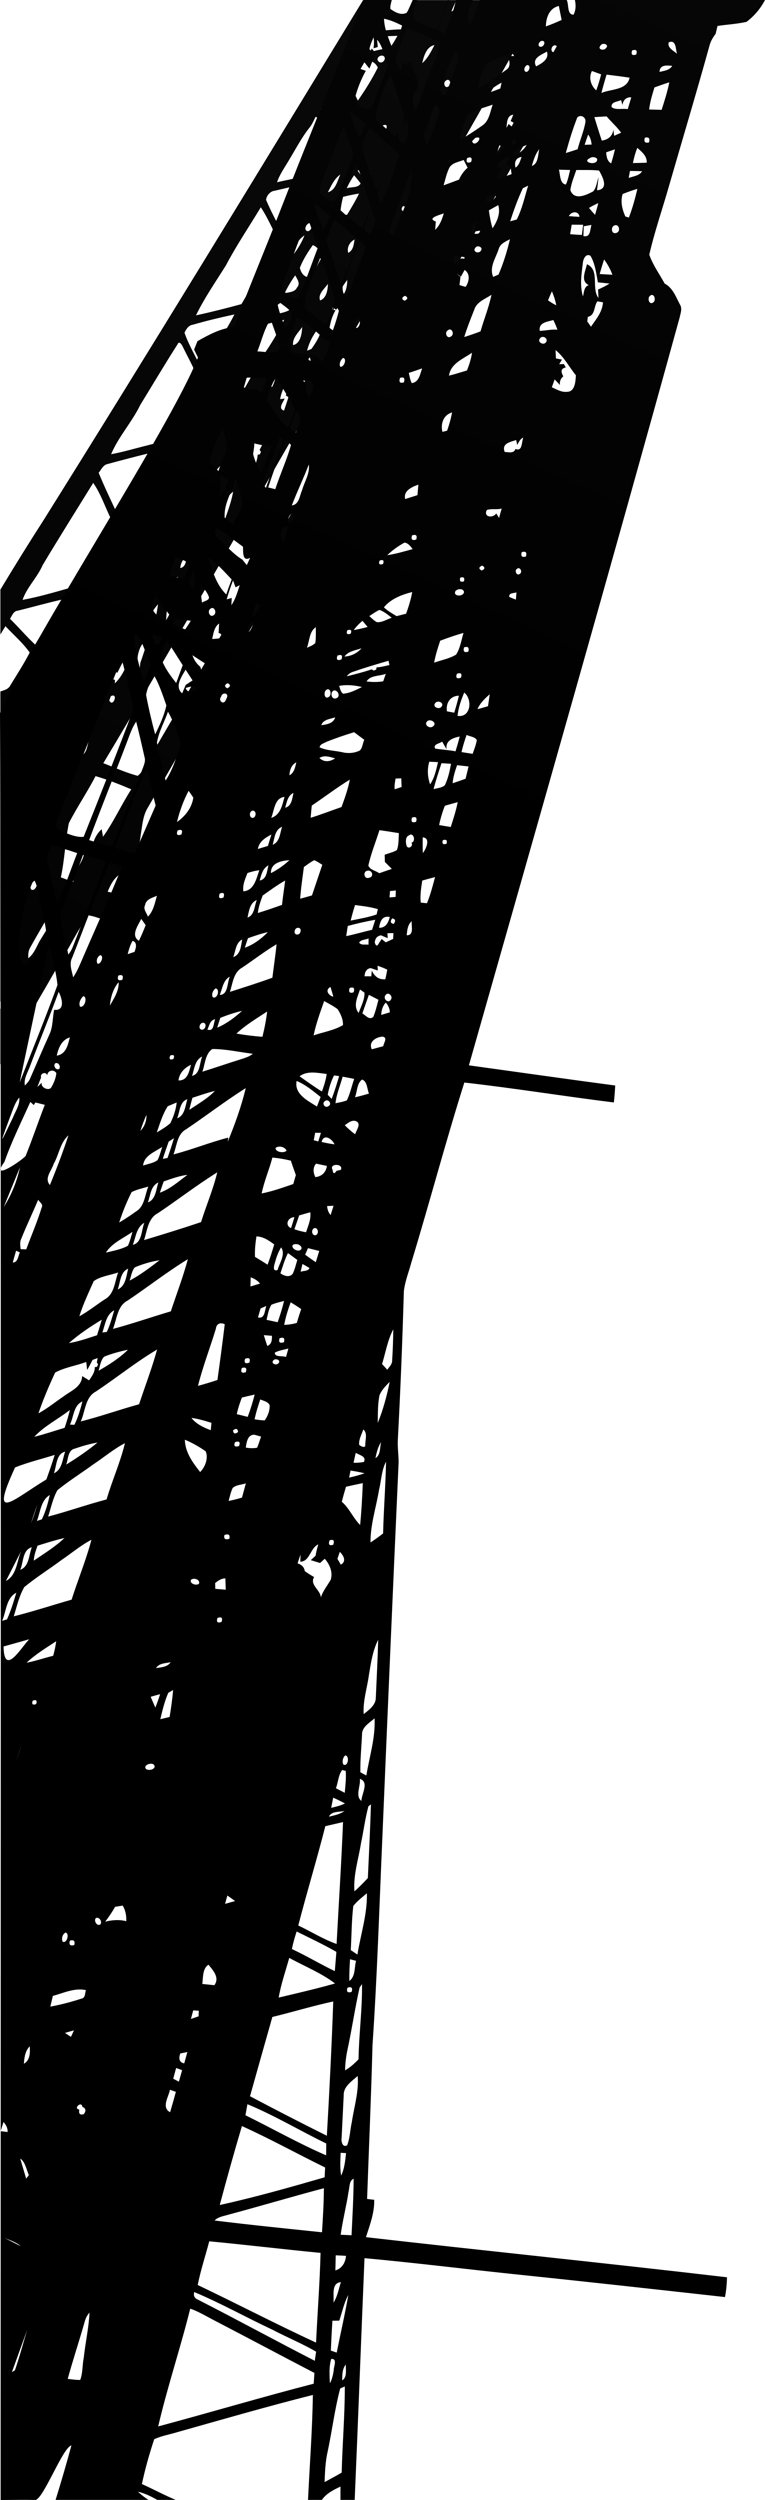 <svg xmlns:rdf="http://www.w3.org/1999/02/22-rdf-syntax-ns#" xmlns="http://www.w3.org/2000/svg" height="1000.043pt" width="306.347pt" version="1.1" xmlns:cc="http://creativecommons.org/ns#" xmlns:xlink="http://www.w3.org/1999/xlink" viewBox="0 0 306.347 1000.043" xmlns:dc="http://purl.org/dc/elements/1.1/"><defs><linearGradient id="linearGradient3750"><stop stop-color="#000000" offset="0"/><stop stop-color="#090909" offset="1"/></linearGradient><linearGradient id="linearGradient3756" y2="2.845" xlink:href="#linearGradient3750" gradientUnits="userSpaceOnUse" x2="163.927" gradientTransform="translate(0.137,-0.024)" y1="529.012" x1="-152.433"/><linearGradient id="linearGradient3761" y2="-195.331" xlink:href="#linearGradient3750" gradientUnits="userSpaceOnUse" x2="317.365" gradientTransform="translate(0.137,-0.024)" y1="295.51" x1="92.92"/></defs><path fill="url(#linearGradient3756)" d="m145.402,0.045h9.03c-2.55,4.09-5.09,8.21-7.19,12.55,4.49-0.13,8.95-0.74,13.45-0.87,2.24-3.82,4.69-7.55,6.35-11.68h15.78c-0.78,1.48-1.46,3.02-2.08,4.57,1.98-0.91,2.97-2.86,4.12-4.57h12.4c-1.49,2.06,2.26,2.07,0.83,0h19.26c-43.3,77.11-87.86,153.52-131.98,230.18-14.66,25.03-29.05,50.21-44,75.07,4.56,1.73,9.03,3.81,13.77,5.05,0.82-0.64,1.48-1.42,1.97-2.35,59.78-102.05,118.28-204.85,176.23-307.95h8.81c-33.15,59.2-65.94,118.61-99.68,177.47-27.55,48.65-55.32,97.16-83.28,145.57-1.83,2.93-2.14,6.44-2.66,9.77-1.38,9.45-2.76,18.9-4,28.37,1.42,0.62,2.84,1.24,4.26,1.87-2.08,4.43-4.59,8.63-7.04,12.87-1.56-0.56-3.11-1.12-4.65-1.68,0.18-1.67,0.37-3.33,0.56-4.99-3.48-0.87-6.73-2.6-10.28-3.15-3.95,5.25-6.65,11.32-10.21,16.84-8.19,14.35-16.54,28.61-25.01,42.8v-22.22c2.97-5.54,6.72-10.67,9.07-16.54-4.02,3.82-6.32,8.96-9.07,13.68v-124.1c1.51-0.52,3.25-0.9,3.99-2.49,2.66-4.32,5.41-8.6,7.75-13.09-2.78-3.89-6.44-7.06-9.72-10.53-0.69,1.1-1.36,2.2-2.02,3.31v-17.96c5.59-9.27,11.29-18.48,17.16-27.58,43.27-69.05,85.65-138.66,128.08-208.22m53.65,17.26c3.39-0.19,3.91-4.58,4.8-7.21-2.54,1.6-3.39,4.72-4.8,7.21m-9.8-5.09c-0.53,1.64,0.02,2.18,1.64,1.64,0.53-1.63-0.02-2.18-1.64-1.64m-13.99,1.06m-30.06,2.02c-0.2,2.38,2.41,3.76,3.73,5.43,2.3-0.86,4.77-1.03,7.13-1.71,1.35-1.32,2.12-3.1,3.11-4.68-4.66,0.2-9.37,0.13-13.97,0.96m42.29,0.91c-0.58,1.63-0.05,2.19,1.58,1.71,0.57-1.64,0.04-2.21-1.58-1.71m-18.41,9.05c2.25-1.93,3.53-4.65,4.9-7.21-3.15,0.53-4.3,4.47-4.9,7.21m-27.45-2.99c1.49-0.29,2.99-0.59,4.48-0.92-0.72-1.03-1.47-2.05-2.21-3.07-1.02,1.17-1.78,2.52-2.27,3.99m9.95,2.31c1.2,1.34,3.34-0.77,2.18-2.02-1.21-1.05-3.54,0.71-2.18,2.02m-5.9-0.17c-3.04,0.74-7.4,0.77-8.22,4.57,1.34,4.04,4.16,7.38,5.84,11.28,2.93-4.23,5.7-8.6,7.98-13.21-0.89-2.12-3.38-3.43-5.6-2.64m34.65,3.93m-49.97,12.23c3.1,0.44,6.21-0.13,9.29-0.46-1.02-2.82-2.43-5.48-3.9-8.09-2.13,2.63-3.76,5.6-5.39,8.55m48.15-8.26c-1.28,0.79-0.28,3.48,1.16,2.18,1.38-0.8,0.32-3.55-1.16-2.18m11.93-0.2c-1.33,0.2-2.01,2.8-0.37,3.02,1.38-0.12,1.99-2.83,0.37-3.02m-27.03,0.84c-1.01,0.42-1.83,2.58-0.33,2.87,1.97,0.29,2.8-3.88,0.33-2.87m-35.07,10.6c-0.33,2.6,3.2,3.66,4.69,5.38,1.6-1.71,3.19-3.48,4.26-5.59-2.97-0.41-6-0.32-8.95,0.21m40.04,7.39c2.79-0.14,3.06-3.96,2.67-6.09-1.33,1.82-2.14,3.92-2.67,6.09m-41.99-4.23c-0.72,1.4-1.32,2.89-2.29,4.15-3.38,4.18-5.8,9.02-8.61,13.58-1.61,2.77-3.55,5.4-4.55,8.48,5.07-1.25,10.39-1.93,15.24-3.82,3.28-4.84,6.08-10.01,8.98-15.08-2.89-2.48-5.45-5.38-8.77-7.31m55.02,1.5c-1.13,0.18-2.07,2.59-0.53,2.77,1.06-0.22,2.03-2.58,0.53-2.77m-28.12,1.99c-0.46,1.45,0.01,1.89,1.4,1.32,0.46-1.44,0-1.88-1.4-1.32m6,18.12c1.74-2.05,2.54-4.63,2.63-7.28-1.9,1.96-3.08,4.49-2.63,7.28m-16.09-0.13c1.04,1.66,2.27,3.2,3.8,4.45,0.44-1.12,0.88-2.25,1.3-3.38-1.62-0.7-3.3-1.38-5.1-1.07m-11.9,8.71c3.04-0.69,3.81-4.56,4.97-7.06-2.46,1.69-3.64,4.51-4.97,7.06m7.57-1.59c1.77-0.64,4.49,0,5.54-1.92-0.82-1.13-1.72-2.21-2.61-3.28-1.13,1.64-2.14,3.37-2.93,5.2m-28.88,1c-1.8,0.18-3.31,1.98-3.44,3.67,1.94,4.46,4.15,8.84,6.62,13.05,1.73-7.36,7.7-12.77,10.24-19.81-4.48,0.99-8.95,2.06-13.42,3.09m26.36,2.7c-1.52,2.38-3.02,4.78-4.07,7.41,2.24-0.13,4.49-0.32,6.73-0.53,1.67-2.78,3.37-5.55,4.77-8.47-2.5,0.41-4.98,0.94-7.43,1.59m13.17,2.24c-1.41,0.86-0.34,3.76,1.26,2.41,1.52-0.83,0.35-3.9-1.26-2.41m11.89,1.16c-0.91,1.2-0.72,1.95,0.59,2.24,0.91-1.2,0.72-1.95-0.59-2.24m-70.92,23.719c-4.12,6.6-8.62,13.02-12.01,20.03,6.11-1.32,12.17-2.86,18.2-4.5,4.41-7.58,9.03-15.04,13.54-22.57,0.62-1.15,1.66-2.5,0.75-3.81-2.08-4.16-3.95-8.47-6.53-12.36-4.66,7.73-9.75,15.22-13.95,23.21m34.94-20.029m-1.84,3.26c-1.04,0.46-2.05,2.71-0.47,3.12,1.73,0.17,2.74-3.89,0.47-3.12m-6.3,12.72c1.92-2.4,3.53-5.05,4.64-7.92-2.58,1.66-4.33,4.89-4.64,7.92m22.16-0.93c2.03-1.01,2.21-3.38,2.53-5.35-1.93,1.01-3.19,3.16-2.53,5.35m-14.18-3.09c-2.04,2.82-3.92,5.83-5.2,9.08,0.44,1.85,1.59,3.84,3.77,3.7,2.48-2.53,3.74-6.04,5.73-8.97-1.35-1.33-2.47-3.11-4.3-3.81m26.29,1.2c-1.09,0.65-0.46,3.34,0.89,2.06,1.11-0.67,0.52-3.32-0.89-2.06m-38.75,8.45c-2.16,3.88-4.71,7.53-6.61,11.55,2.08-0.47,2.76-2.64,3.8-4.23,1.9-3.65,4.68-6.89,5.74-10.93-1.4,0.81-2.13,2.29-2.93,3.61m1.14,9.64c1.72-0.54,4.13-0.38,4.98-2.34,1.52-1.56,0.05-3.38-0.71-4.86-1.64,2.27-3.05,4.69-4.27,7.2m20.76,2.04c3.52-0.34,4.36-4.49,4.34-7.4-1.73,2.29-3.24,4.75-4.34,7.4m-6.52,0.8c2.55-0.9,3.08-4.26,3.12-6.64-1.31,1.94-4.15,4.11-3.12,6.64m-19.23,5.8c3.55-0.92,8.68-0.93,9.23-5.59-4.18-0.97-8.46,1.19-9.23,5.59m25.63-2.1-1.34-0.89-0.17,1.02,1.31,0.07c-2.22,3.7-2.7,8.05-2.97,12.26,2.32-4.5,3.63-9.47,4.9-14.35-0.43,0.47-1.3,1.42-1.73,1.89m-33.3,4.17c1.93-1.12,2.75-3.27,3.68-5.17-2.24,0.77-2.93,3.17-3.68,5.17m-24.08,1.84c-1.73,0.23-2.65,1.76-3.33,3.2,1.71,4.98,4.54,9.51,6.71,14.31,2.03-1.72,3.08-4.22,4.44-6.44,2.89-5.09,6.2-9.95,8.84-15.18-5.59,1.19-11.16,2.53-16.66,4.11m29.02-0.09c-1.73,3.09-3.77,6-5.39,9.15,0.31,2.08,3.27,1.94,4.69,3,3.1-4.44,5.9-9.13,8.26-14.01-2.54,0.53-5.06,1.18-7.56,1.86m16.73,10.49c0.44-0.18,1.31-0.53,1.75-0.7,2.08-2.92,4.14-6.15,4.25-9.85-2.9,2.84-5,6.62-6,10.55m-5.6-2.24c3.04-0.65,3.51-4.66,3.66-7.24-1.51,2.17-4.01,4.4-3.66,7.24m-46.33-0.22c-5.09,7.96-9.92,16.09-14.86,24.15-3.34,6.89-8.68,12.61-11.68,19.71,4.96-0.9,9.79-2.39,14.69-3.57,1.89-0.59,4.37-0.69,5.26-2.8,4.79-8.2,9.94-16.2,14.55-24.49-1.55-4.11-3.76-7.94-5.68-11.89-0.37-0.8-1.53-3-2.28-1.11m21.32,4.26c-2.65,4.64-5.8,9.01-8.07,13.87,2.07-0.37,2.6-2.66,3.65-4.16,2.68-5.06,6.18-9.67,8.45-14.94-2.01,1.12-2.78,3.42-4.03,5.23m22.41-0.96c-2.55,0.38,0.57,4.85,1.18,1.93,2.77-0.79-0.31-5.37-1.18-1.93m-26.52,19c-1.61,2.42,0.98,4.89,3.12,5.72,3.99-5.64,7.33-11.75,10.66-17.79-0.61-2.07-1.81-3.89-2.9-5.73-4.2,5.55-7.31,11.84-10.88,17.8m33.07-5.75c1.4-3.13,2.45-6.41,3.27-9.73-0.13-0.42-0.39-1.28-0.52-1.7-2.88,3.03-2.53,7.55-2.75,11.43m-5.65-2.98c-0.04,0.07-0.11,0.2-0.15,0.26-1.54,2.48-2.86,5.11-3.33,8.02l1.83-0.26c-0.59,1.41-2.85,4.04-0.27,4.83,0.6-1.78,1.18-3.56,1.76-5.35-0.27-0.19-0.8-0.56-1.07-0.75,1.36-3.66,4.42-6.79,4.11-10.98-1.13,1.29-2.07,2.73-2.88,4.23m-8.18,1.64c0.48,0.61,0.95,1.23,1.43,1.84,1-1.86,1.72-3.9,1.21-6.03-0.93,1.37-1.79,2.77-2.64,4.19m-2.98,5.16c-0.86,1.16-0.95,2.36-0.29,3.61,2.17,0.71,2.86-4.8,0.29-3.61m-24.65,4.6c-2.26,3.81-4.65,7.55-6.66,11.5,2.09-0.49,2.81-2.66,3.87-4.27,2.05-3.72,4.71-7.13,6.21-11.13-1.66,0.76-2.51,2.42-3.42,3.9m1.38,9.4c2.83-0.07,5.11-1.51,6.21-4.13-0.54-1.12-1.09-2.24-1.63-3.36-1.9,2.25-3.22,4.9-4.58,7.49m22.73,0.09c3.47-0.19,3.91-3.97,4.19-6.68-2.08,1.73-3.27,4.19-4.19,6.68m-6.31-2.95c-0.03,0.05-0.1,0.15-0.14,0.2-0.8,1.19-1.36,2.48-1.67,3.87-0.01,0.12-0.05,0.36-0.06,0.48l1.25,0.41c0.43-0.42,1.28-1.26,1.7-1.68,0.02-0.03,0.05-0.1,0.07-0.13,0.87-1.71,0.87-3.66,0.96-5.53-0.76,0.74-1.46,1.54-2.11,2.38m-20.7,9.73c2.3-0.38,4.6-0.83,6.82-1.56,1.74-0.08,2.38-2.07,0.41-2.49-2.87,0.25-6.3,0.87-7.23,4.05m24.83-2.6c0.26,2.32-0.49,4.55-0.59,6.82-1.55,0.34-1.86,1.2-0.95,2.58-0.13,1.6-0.24,3.2-0.31,4.8,0.43-0.75,1.29-2.24,1.73-2.99,0.02-0.07,0.07-0.2,0.09-0.27,0.53-1.82,1.35-3.6,1.43-5.51l0.89-0.17,0.41-1-0.52-0.79c0.52-0.96,1.01-1.94,1.46-2.93-0.81-0.92-3.23-2.81-3.64-0.54m-31.25,1.74c-1.31,0.11-1.99,2.74-0.33,2.81,1.47-0.01,2.16-2.86,0.33-2.81m22.85,0.04c-1.08,0.67-0.33,3.41,0.94,1.98,1.1-0.73,0.47-3.34-0.94-1.98m-50.35,7.38c-1.78,0.35-2.46,2.24-3.53,3.47,2.11,5.17,4.54,10.21,6.88,15.27,2.77-3.4,4.68-7.39,7.1-11.03,2.4-4,5.17-7.83,6.87-12.21-5.79,1.43-11.57,2.94-17.32,4.5m31.4-2.55c-1.71,3.02-3.78,5.85-5.31,8.98-0.3,2.34,1.66,4.31,2.93,6.11,3.71-5.53,7.1-11.29,10.3-17.13-2.67,0.55-5.31,1.24-7.92,2.04m16.82,10.35c0.55,0.01,1.66,0.04,2.22,0.05,2.12-2.83,3.9-6.14,3.69-9.8-2.49,2.9-4.16,6.38-5.91,9.75m-6.94-0.7c0.35,0.37,1.05,1.12,1.4,1.49,1.6-2.53,2.88-5.3,3.1-8.32-2.21,1.68-3.52,4.29-4.5,6.83m-28.18,10.4c3.54-3.43,5.49-8.18,7.93-12.4-3.5,3.42-5.56,8.14-7.93,12.4m-39.05,22.92c-2.15,4.96-6.27,8.76-8.05,13.91,6.42-1.18,12.7-3.02,18.97-4.8,5.63-9.01,10.91-18.24,16.63-27.2-2.46-4.92-4.16-10.25-7.3-14.8-6.77,10.95-13.64,21.84-20.25,32.89m64.98-27.02c1.67,0.39,2.65-3.13,0.98-3.71-1.39,0.43-1.67,2.59-0.98,3.71m7.44,10.36c1.44-4.18,3.09-8.33,3.85-12.7-3.85,2.82-4.7,8.32-3.85,12.7m-35.44,7.67c-1.96,2.37,0.27,5.89,3.05,6.25,3.73-6.05,7.3-12.19,11.06-18.21,0.63-1.28,1.72-2.49,1.58-4-1.12-1.46-3.18-1.56-4.74-2.32-3.78,6.02-7.27,12.2-10.95,18.28m25.91-4.39c-0.28,1.11-0.91,3.17,1.11,3.15-0.13,0.56-0.37,1.67-0.49,2.23,2.52,0.23,1.02-2.38,0.72-3.73,2.11-3.53,4.84-7.04,4.67-11.38-2.42,2.96-4.23,6.36-6.01,9.73m-3.56-7.44c-1.31,0.37-1.42,2.81,0,3.11,1.51-0.18,1.58-3.04,0-3.11m-22.92,0.91m19.71,4.37c-1.26,0.9,0.12,3.43,1.51,2.43,1.01-0.94-0.15-3.24-1.51-2.43m-22.86,0.76c-0.47,1.43,0,1.89,1.39,1.36,0.47-1.42,0-1.88-1.39-1.36m19.82,8.54c0.97-1.24,1.89-2.52,2.78-3.8-0.32-0.51-0.95-1.52-1.27-2.02-1.41,1.6-1.36,3.8-1.51,5.82m-24.7,0.55m32.95,0.9m-6.22,5.99c2.39-0.52,2.28-3.18,2.7-5.07-1.48,1.33-2.6,3.02-2.7,5.07m-28.85-4.07m7.31-0.52c-1.46,2.41-3,4.8-3.9,7.49,2.57-0.26,4.63-1.71,5.83-3.97-0.45-1.27-0.82-2.65-1.93-3.52m11.75,6.94c0.93-0.2,1.85-0.4,2.77-0.6,0.21-1.35,0.42-2.7,0.59-4.06-1.74,1.03-2.47,2.96-3.36,4.66m6.18,1.71c0.05,1.67-1.6,4.62,1.41,4.32-2.96,3.46-3.21,8.12-3.47,12.44,0.7-1.3,1.76-2.59,1.56-4.16l0.9-0.12,0.48-0.96-0.44-0.8,0.08-1.08,0.9-0.19,0.4-1-0.51-0.77c0.88-1.72,1.41-3.74,0.44-5.55l0.28-0.79c0.02-0.07,0.07-0.2,0.1-0.27l0.6-1.58c-0.68,0.13-2.05,0.38-2.73,0.51m-9.18,2.58c-0.28,1.32-0.54,2.65-0.79,3.98,2.17,0.22,3.72-4.09,0.79-3.98m-18.18,5.04c-2.34,2.88-4.07,6.24-5.84,9.49,0.05,2.03,1.36,3.82,2.18,5.63,0.29-0.11,0.87-0.32,1.17-0.43,3.53-5.39,6.82-10.96,9.86-16.65-2.48,0.55-5.01,1-7.37,1.96m-34.05,5.34c-1.8,0.11-2.33,2-3.16,3.27,3.45,3.35,6.55,7.04,10.06,10.31,3.53-6.06,7.63-11.79,10.82-18.04-5.94,1.33-11.81,3-17.72,4.46m51.18,5.42c4.18,0.59,4.43-5.07,4.94-7.98-2.14,2.32-3.58,5.16-4.94,7.98m-8.76,1.85c0.38,0.14,1.15,0.42,1.54,0.55,1.77-2.18,2.93-4.84,3.08-7.67-2.28,1.75-3.83,4.38-4.62,7.12m6.78,3.75,2.03-0.02c-0.79,1.22-1.53,2.47-2.24,3.74-1.06,2.56-1.73,5.77-0.19,8.27,0.05-0.52,0.16-1.58,0.21-2.11,1.29-3.52,2.28-7.14,3.68-10.63-0.45,0.03-1.34,0.08-1.79,0.1-0.11-0.68-0.33-2.03-0.44-2.7-0.44,1.11-0.85,2.23-1.26,3.35m-33,12.91c1.12,1.7,2.91,2.57,4.82,3.1,2.42-3.72,4.65-7.56,6.93-11.38,1.84-2.64-1.06-5.31-1.95-7.73-3.5,5.19-6.37,10.77-9.8,16.01m24.27-14.11c-0.86,1.19-0.98,2.42-0.35,3.72,2.07,0.59,2.93-5.05,0.35-3.72m-0.65,15.03c-1.76-1.2-3.2,2.85-0.95,2.79l-0.05,1.44c3.11-3,4.92-7.16,5.78-11.34-2.41,1.67-3.44,4.61-4.78,7.11m-30.81-0.78m23.48-0.15c-1.28,0.51-2.24,2.39-1.38,3.62,1.78,0.89,3.52-3.4,1.38-3.62m-25.28,2.85m7,0.87c-0.81,0.95-1.49,2-2.19,3.04,1.35,0.14,2.68,0.11,4.01-0.1,0.69-1.17-0.2-3.62-1.82-2.94m14.32,2.34c-0.88,1.16-1,2.39-0.38,3.69,2.02,0.65,3-5.11,0.38-3.69m8.69,4.22c-0.16,0.41-0.48,1.24-0.64,1.65,1.42,3.33,3.88-3.26,0.64-1.65m-28.13,1.53c-2.36,3.45-4.41,7.11-6.22,10.88,2.09,0.59,4.78,1.42,6.55-0.33,2.5-3.65,4.74-7.5,6.71-11.46-2.27-0.29-5.49-1.46-7.04,0.91m23.09,2.11c-1.37,0.76-1.46,1.46-0.26,2.11,1.36-0.76,1.45-1.46,0.26-2.11m-33.02,2.05m23.07,0.92c-1.31,0.78-1.35,1.49-0.13,2.12,1.32-0.78,1.37-1.49,0.13-2.12m3.87,7.86c0.13,1.45,0.5,2.88,0.48,4.35-0.02,0.09-0.07,0.27-0.09,0.37-0.89,1.47-1.51,3.06-1.63,4.8,3.28-0.9,2.8-5.28,4.05-7.89l-2.11,0.33c1.18-2.16,2.81-4.25,2.86-6.82-1.68,1.17-3.09,2.82-3.56,4.86m-6.99-1.72m-2.85,2.97c-0.54,1.59,0.02,2.17,1.67,1.74,0.54-1.6-0.02-2.18-1.67-1.74m-20.37,10.72c1.51-2.19,2.97-4.44,4.1-6.85-2.87,0.49-5.38,4.09-4.1,6.85m3.12,1.24c2.53-1.25,3.96-4.09,4.66-6.69-0.38-0.11-1.15-0.32-1.53-0.42-1.61,1.97-2.58,4.6-3.13,7.11m32.08,4.3c-3.31,6.4-7.4,12.4-10.69,18.81-1.46,7.15-1.65,14.53-3.21,21.69,1.67,0.62,3.35,1.25,5.02,1.89-0.31-4.33,3.54-7.15,4.25-11.19,1.18-0.74,3.03-1.01,3.18-2.69,0.64-2.74,1.75-5.37,3.89-7.27,0.14,0.75,0.42,2.26,0.56,3.01,4.28-6,7.32-12.77,11.3-18.97-4.68-1.97-9.41-3.86-14.3-5.28m4.84,46.25c1.33,0.28,2.66,0.57,4,0.85,0.41-2.58,0.72-5.17,0.86-7.77-2.47,1.59-3.76,4.3-4.86,6.92m-29.42-4.34c-0.93,0.75-2.04,2.3-1.15,3.46,1.98,1.16,3.6-4.67,1.15-3.46m9.58,8.07c-0.06,0.74-0.17,2.2-0.23,2.94-0.55,0.08-1.65,0.26-2.2,0.34-2.83,5.13-5.87,10.14-8.7,15.27-0.82,1.29-0.86,2.83-0.83,4.32,2.4-1.79,3.32-4.72,4.76-7.2,3.74-6.01,7.51-12.01,10.84-18.26-1.07,1.07-2.03,2.34-3.64,2.59z"/><path fill="url(#linearGradient3761)" d="m145.567,0.003,11.32,0c-0.27,1.17-0.68,2.35-0.57,3.57,1.85,1.3,4.3,2.72,6.56,1.52,0.95-1.61,1.59-3.39,2.4-5.09h1.82c-0.85,2.47-2.46,5.2-1.19,7.82,2.77,1.87,6.01,2.85,9.12,3.97,1.53-3.9,2.85-7.88,4.35-11.79h0.36c-1.46,3.93-3.24,7.78-4.21,11.88,0.6,0.41,1.8,1.24,2.41,1.65,1.92-4.37,3.66-8.84,4.66-13.53h6.77c-1.4,3.12-2.71,6.56-1.37,9.96,1.95-3.07,2.88-6.61,4.2-9.96h34.75c0.93,1.79,0.03,5.91,2.73,5.87,0.97-1.82,0.96-3.9,0.55-5.87h76.12c-1.78,3.42-4.35,6.46-7.43,8.76-3.82,0.84-7.73,1.04-11.59,1.62-0.26,1.06-0.51,2.12-0.76,3.17-1.08,1.44-2.03,2.99-2.46,4.75-5.15,18.6-10.71,37.09-16.07,55.63-2.64,9.33-5.86,18.51-8.03,27.95,1.44,4.13,4.07,7.74,6.17,11.56,3.23,1.68,4.47,5.28,6.07,8.3,1.08,1.62,0.28,3.53-0.07,5.24-27.56,99.89-56.04,199.51-84.4,299.17,19.53,2.69,39.04,5.48,58.59,8.07-0.12,2.26-0.3,4.52-0.54,6.78-19.99-2.47-39.88-5.72-59.88-7.97-7.52,23.79-13.92,48.02-21.2,71.92-1.04,3.84-2.56,7.58-3.02,11.56-0.58,19.86-1.36,39.71-2.42,59.55-0.15,2.98,0.34,5.95,0.32,8.93-2.27,50.33-4.43,100.67-6.55,151-1.2,27.39-2.05,54.8-3.91,82.15-0.53,20.5-1.44,40.99-2.16,61.48,0.71,0.09,2.14,0.26,2.85,0.34,0.13,5.21-1.75,10.06-3.31,14.94,48.17,5.51,96.42,10.4,144.58,16.05-0.05,2.65-0.3,5.3-0.8,7.91-28.49-3.16-56.98-6.32-85.49-9.27-19.63-2.06-39.22-4.5-58.87-6.29-1.36,32.23-2.54,64.47-3.93,96.7h-5.7c0-1.79,0.01-3.57,0.01-5.33-2.79,1.3-5.64,2.72-7.46,5.33h-5.54c0.66-14,1.74-27.98,1.94-41.99-18.26,4.6-36.35,9.84-54.47,14.94-3.03,0.93-6.21,1.42-9.08,2.8-1.92,5.87-3.64,11.84-4.91,17.9,4.54,2.05,8.93,4.42,13.52,6.35h-7.37c-2.45-1.38-4.98-2.67-7.74-3.28,1.3,1.21,2.7,2.33,4.22,3.28h-37.2c2.25-7.22,4.36-14.49,6.34-21.78-3.38,0.68-10.996,20.928-14.336,21.808-4.533-0.093-6.111-0.047-14.001,0.012-0.016-137.333,0.287-628.719-0.26-714.784,11.5-28.06,68.157-114.046,79.277-142.266-0.52-1.04-1.04-2.09-1.55-3.13,0.44-1.14,0.9-2.27,1.36-3.4,4.58-2.6,9.33-5.13,14.65-5.69,5.67-14.87,11.81-29.54,17.63-44.35,11.21-28.88,23.15-57.48,34.2-86.42m73.04,10.56c2.14-0.76,4.24-1.63,6.3-2.58-0.37-1.86-0.75-3.72-1.12-5.59-3.81,0.86-5.15,4.66-5.18,8.17m-64.82-3.08c0.1,4.2,1.94,8.05,3.33,11.93,2.26-2.56,2.92-6.02,3.91-9.19-2.32-1.15-4.7-2.2-7.24-2.74m9.16,3.84c-0.71,1.89-1.51,3.73-2.16,5.64-0.55,1.57-1.09,3.15-1.71,4.7-1.28,2.28-0.31,5.19,1.82,6.57-0.01-0.82-0.02-2.47-0.02-3.3l0.99,0.55,0.06,0.28c0.86-0.25,1.72-0.5,2.59-0.74,0.78,3.42,3.13,6.41,3.05,10.02-2.72,2.42-3.05,6.08-1.14,9.12,1.8-3.75,3.36-7.65,4.09-11.76,2.66-4.79,4.39-10.12,5.7-15.4-4.37-2.01-8.65-4.3-13.27-5.68m-13.34,3.61c-0.87,2.06-1.94,4.16-1.7,6.47l0.98-2c0.51,0.64,1,1.29,1.5,1.95-0.78,2.05-1.63,4.07-2.45,6.09-0.7-0.83-1.35-1.69-2-2.54-0.39,0.67-1.16,2.01-1.55,2.68,0.52,0.18,1.57,0.56,2.1,0.75-1.87,3.37-3.32,7-4.3,10.72,0.33,2.88,3.85,5.83,6.68,3.9,2.19-5.63,4.47-11.23,6.41-16.95-1.51-3.33-1.76-7.33-4.28-10.12l0.29,2.94c-0.43,0.12-1.29,0.37-1.72,0.49,0.24-1.46,0.25-2.92,0.04-4.38m67.52,1.4c-1.25-0.07-2.25,2.4-0.54,2.39,1.21,0.04,2.19-2.33,0.54-2.39m50.67,0.59c-0.68,2.16,1.96,3.4,3.31,4.56-0.61-1.83-0.26-5.75-3.31-4.56m-45.62,1.2c-1.44,0.07-1.98,2.73-0.29,2.81,1.49,0,2-2.77,0.29-2.81m18.27,0.15c-1.33,1.51,1.38,2.14,2.16,1.03,1.67-1.51-1.44-2.52-2.16-1.03m12.7,1.89c-0.54,1.63,0,2.19,1.63,1.66,0.53-1.64-0.01-2.19-1.63-1.66m-71.11,0.12c-1.89,5.25-4.15,10.38-5.6,15.76,0.15,0.47,0.47,1.42,0.63,1.89,1.76,0.55,1.89-1.3,2.38-2.48,1.15-3.53,2.59-6.97,3.72-10.52,0.81-1.67,0-3.38-1.13-4.65m12.6,5.43c-1.67,3.02-2.67,6.37-3.37,9.74,4.09-2.18,7.83-4.94,11.6-7.62,1.83-1.24,1.15-3.68,0.53-5.38,0.63-0.02,1.87-0.04,2.5-0.05-0.16-0.23-0.46-0.69-0.61-0.92-3.58,1.29-7.55,1.95-10.65,4.23m20.06,0.85c2.23-1.22,5.28-2.79,4.33-5.92-2.27,1.29-6.14,2.61-4.33,5.92m-3.49-0.55c-1.11,0.23-1.89,2.55-0.43,2.77,1.17-0.16,1.94-2.6,0.43-2.77m52.89,2.75c1.85-0.43,4.01-0.63,5.1-2.42-2.25-0.19-4.96-0.55-5.1,2.42m-27.06-0.36c-1.38,2.68-0.46,5.81,1.73,7.75,0.78-2.1,1.41-4.24,1.96-6.4-1.24-0.45-2.47-0.9-3.69-1.35m5.86,1.45c-0.73,2.43-1.43,4.87-2.06,7.33,3.86-1.65,10.22-1.03,11.29-6.11-3.07-0.47-6.15-0.85-9.23-1.22m-92.62,17.84c2.72,2.33,5.45,4.67,8.07,7.12,0.29-0.44,0.86-1.32,1.15-1.77-0.53,2.06,0.49,3.59,2.37,4.37,1.49-2.93,2.32-6.19,0.9-9.34-0.41,0.45-1.22,1.36-1.63,1.81,0.31-1.57,0.96-3.21,0.37-4.8-1.56-5.01-3.37-9.95-4.95-14.96-3.56,5.11-5.11,11.5-6.28,17.57m45.39-10.6c1.58-0.49,3.13-1.08,4.68-1.69,0.13-0.59,0.38-1.76,0.51-2.35-1.93,1.08-3.92,2.18-5.19,4.04m66.41-2.12c-0.87,2.9-1.79,5.8-2.12,8.83,1.66,0.05,3.33,0.09,5,0.13,1.15-3.63,2.34-7.26,3.06-11-2,0.62-3.98,1.32-5.94,2.04m-12.82,7.04c-0.14-0.49-0.41-1.49-0.54-1.99-1.41,0.77-4.13,0.61-3.79,2.85,1.78,1.29,4.35,0.37,6.45,0.79,0.48-1.57,0.97-3.15,1.43-4.73-2.11-0.14-3.23,1.12-3.55,3.08m-75.07-0.34c-1.27,3.77-2.77,7.45-4.07,11.21-0.89,1.69,0.26,3.42,0.76,5,2.33-3.97,3.58-8.49,4.96-12.86,0.71-1.45-0.5-2.71-1.65-3.35m13.46,4.07c-2.03,3.03-2.72,6.76-3.54,10.26,3.11-1.7,6.04-3.7,8.94-5.72,2.85-1.81,3.2-5.51,4.26-8.43-3.24,1.2-6.78,1.92-9.66,3.89m-47.54-0.93c1.02,3.5,2.03,7.04,3.78,10.26,0.83-1.73,1.61-3.48,2.37-5.24-1.83-1.92-3.67-3.95-6.15-5.02m62.7,6.34,0.89-1.53c0.69,0.55,1.38,1.11,2.07,1.68,0.66-1.38,0.24-2.33-1.28-2.84,0.27-0.65,0.79-1.95,1.05-2.6-2.63,0.33-2.48,3.32-2.73,5.29m28.37-4.17c-1.82,4.64-3.28,9.43-4.6,14.23,1.57-0.48,3.15-0.99,4.73-1.51,0.91-3.61,2.46-7.05,3.1-10.73,0.47-1.99-1.78-3.4-3.23-1.99m6.84-0.13c0.96,3.14,1.93,6.28,2.98,9.39,2.51-0.36,4.36-1.83,4.62-4.44,0.08,0.63,0.24,1.89,0.33,2.52,0.69-0.31,2.09-0.93,2.79-1.24-1.7-2.38-3.94-4.29-5.81-6.52-1.64,0.08-3.28,0.17-4.91,0.29m-100.56,3.85c-2.97,7.39-5.8,14.83-8.74,22.23-0.6,1.6-1.54,3.81,0.28,4.99,1.41,1.34,3.76,3.85,5.59,1.73,2.23-4.43,3.48-9.26,5.5-13.79,0.58-1.85,1.98-3.82,0.98-5.79-1.13-3.15-1.94-6.45-3.61-9.37m7.99,10.36c1.7,5,3.32,10.04,5.24,14.96,0.74-1.35,1.49-2.72,2.23-4.08-1.22,2.97-2.88,6.48-0.13,9.21,2.81-6.16,5-12.62,7.07-19.06-3.46-4-7.85-7.44-11.94-10.91-1.1,3.15-3.71,6.42-2.47,9.88m90.07-7.23c-0.49,1.36-0.94,2.72-1.39,4.09,0.7-0.03,2.1-0.07,2.8-0.09-0.18-1.43-0.46-2.87-1.41-4m-45.2,1.34c-0.31,0.32-0.94,0.96-1.25,1.28,0.84,3.17,5.24-2.59,1.25-1.28m67.89-0.07c-0.44,1.65,0.13,2.27,1.7,1.86,0.44-1.67-0.13-2.29-1.7-1.86m-53.23,1.2c-0.44,1.45,0.03,1.87,1.43,1.25,0.42-1.44-0.05-1.86-1.43-1.25m-5,1.84c-0.48,1.29-0.85,2.63-1.01,4.01,0.88-0.86,1.65-1.82,2.29-2.89,0.39-0.02,1.17-0.07,1.57-0.09-0.95-0.34-1.93-0.69-2.85-1.03m5.45,4.31c2.25-0.89,4.29-2.33,5.47-4.49-2.15,0.98-4.82,1.92-5.47,4.49m49.79-3.32c-0.79,1.97-1.36,4.01-1.77,6.09,1.84-0.03,3.69-0.08,5.54-0.14,0.15-2.7-1.98-4.33-3.77-5.95m-42.24,7.26c2.68-0.97,2.37-4.44,3-6.72-1.63,1.91-2.31,4.37-3,6.72m29.76-5.45c0.15,1.69,0.37,3.49,2,4.43,0.59-1.86,1.08-3.75,1.52-5.65-1.18,0.4-2.35,0.81-3.52,1.22m-55.67,2.28c-0.56,1.66-0.03,2.19,1.59,1.57,0.56-1.66,0.03-2.19-1.59-1.57m12.56,2.02c-0.08,0.35-0.24,1.05-0.32,1.4,0.42,0.26,1.27,0.77,1.69,1.03-0.88,1.27-2.27,2.19-1.73,3.97,1.87-0.65,3.73-1.33,5.6-2-0.14-0.97-0.28-1.94-0.41-2.91-0.45-0.27-1.33-0.82-1.78-1.09,0.36-0.72,1.07-2.17,1.43-2.89-1.73,0.35-3.32,1.16-4.48,2.49m6.84,1.8c1.44-0.98,1.82-2.73,2.41-4.27-2.32,0.31-3.01,2.2-2.41,4.27m29.75-3.78c-3.11,1.4,1.45,2.86,2.65,1.35,1.21-1.62-1.71-2.23-2.65-1.35m-56.24,3.78c-1.13,2.23-1.63,4.71-2.33,7.09,2.06-0.75,4.12-1.5,6.18-2.29,0.76-1.84,1.95-3.43,3.43-4.76-0.53-1.03-1.06-2.07-1.58-3.1-1.96,0.83-4.53,1.06-5.7,3.06m-43.59,17.09c2.81,2.55,5.65,5.09,8.79,7.24,0.84-2.16,1.64-4.32,2.55-6.45-0.42,2.3-1.2,4.51-2.1,6.66,0.71,0.91,1.55,1.71,2.55,2.31,0.8-1.94,1.72-3.86,2.2-5.92-3.14-7.22-4.59-15.06-7.62-22.35-3.06,5.74-5.65,11.98-6.37,18.51m87.45-16.26c0.52,1.87,0.31,5.7,2.78,5.93,0.85-1.84,1.21-3.85,1.69-5.81-1.49-0.04-2.98-0.08-4.47-0.12m6.95,0.12c-0.89,2.65-2.01,5.26-2.39,8.05,1.55,4.3,6.27,2.03,9.14,0.52,1.37-1.54,1.43-3.81,2.17-5.69-0.2,1.75-0.41,3.49-0.62,5.24,4.85-0.44,2.27-5.35,0.81-7.89-3.03-0.33-6.07-0.18-9.11-0.23m21.48,0.39c-0.12,0.7-0.37,2.1-0.5,2.8,1.86-0.7,4.23-0.83,5.38-2.69-1.64-0.07-3.26-0.1-4.88-0.11m-87.73,0.43c-2.84,7.71-6.09,15.3-8.46,23.17-0.75,1.31,1.58,3.09,1.87,1.04,2.14-5.36,4.4-10.7,6.29-16.15-0.31-2.7,1.28-5.52,0.3-8.06m44.84,6.48c-2,4.29-3.64,8.75-5.07,13.25,0.66-0.19,1.98-0.56,2.63-0.74,2.15-4.21,3.17-9.02,4.57-13.55-0.53,0.26-1.6,0.78-2.13,1.04m39.96,2.31c-0.94,3.03-0.18,6.16,1.09,8.99,0.35,0.11,1.05,0.32,1.41,0.43,1.43-3.73,2.5-7.59,3.4-11.48-2,0.59-3.96,1.29-5.9,2.06m-54.28,3.05c1.38,0.49,2.89-0.93,3.55-2.05-0.81-1.86-4.71,0.2-3.55,2.05m-69.11,0.5c0.66,3.76,2.06,7.33,3.42,10.88,1.21-1.78,2.04-3.77,2.7-5.81-1.98-1.77-3.99-3.5-6.12-5.07m109.91,2.02c0.78,0.94,1.6,1.86,2.43,2.77,0.47-1.56,0.92-3.12,1.3-4.7-1.29,0.56-2.54,1.21-3.73,1.93m-40.09,0.97c0.33,2.42,0.77,4.83,1.48,7.18,1.82-2.71,3.25-5.98,2.29-9.28-1.27,0.69-2.52,1.4-3.77,2.1m-21.25,4.46c-0.06,0.83-0.18,2.49-0.24,3.32,1.84-1.78,2.76-4.17,3.43-6.59-1.49,0.63-7.03,1.94-3.19,3.27m53.28-2.15c1.42,0.12,2.84,0.21,4.27,0.28-0.31-2.53-3.34-2.22-4.27-0.28m-113.48,23.93c-0.62,2.04-2.6,4.82-0.25,6.47,1.53,1.23,3.56,3.64,5.55,1.82,2.95-6.38,5.15-13.1,7.68-19.65-1.32-3.75-2.53-7.53-3.83-11.27-3.84,7.17-6.01,15.13-9.15,22.63m19.61-22.48c-1.18,2.7-2.21,5.45-3.27,8.19,1.84,5.79,3.83,11.52,5.78,17.27,3.42-5.29,4.56-11.65,7.13-17.35-3.11-2.83-6.31-5.55-9.64-8.11m54.56,5.42c1.36-0.07,3.47,1.02,3.76-1.06l-2.16,0.31c0.16-0.96,0.5-2.86,0.67-3.82-2.16,0.45-1.93,2.89-2.27,4.57m40.45-3.45c-0.22,1.27-0.42,2.54-0.62,3.81,1.56,0.12,3.12,0.22,4.69,0.31,0.16-1.36,0.33-2.73,0.51-4.09-1.53-0.02-3.06-0.03-4.58-0.03m4.82,0.64c-0.03,0.98-0.09,2.93-0.13,3.91,2.96,0.68,2.61-2.62,3.23-4.44-1.04,0.17-2.07,0.34-3.1,0.53m12.38-0.37c-1.69,0.51-1.37,3.73,0.65,3.03,1.83-0.42,1.26-3.66-0.65-3.03m-46.46,9.56c-1.17,3.57-3.84,7.2-2.18,11.06,0.53-0.23,1.61-0.7,2.14-0.93,1.96-4.55,3.43-9.33,4.58-14.15-1.8,0.95-3.99,1.84-4.54,4.02m-55.6-3.31c-2.64,5.73-4.49,11.78-6.76,17.66-0.33,1.33-0.04,5.19,2.07,3.62,2.35-5.85,4.55-11.78,6.57-17.75,1.13-1.66-0.95-2.62-1.88-3.53m46.24,2.79c-1.2,1.43,1.28,2.46,2.13,1.25,1.38-1.42-1.33-2.72-2.13-1.25m-8.56,3.68c-0.53,0.98,0.3,2.04,0.4,3.03,1.08-1.1,1.82-3.12,3.77-2.34l0.11-0.71c-1.42-0.08-3.01-0.95-4.28,0.02m51.67,2.22c-0.56,4.44-1.31,9.13,0.02,13.49,0.48-1.67,0.33-3.84,2.32-4.53-3.45-1.6-1.29-5.65-0.73-8.35,5.33,2.3,1.61,9.61,4.63,13.51-0.05-0.85-0.13-2.54-0.18-3.38,1.57-0.71,3.13-1.45,4.59-2.39-1.55-0.18-3.1-0.35-4.64-0.49-0.71-3.6-1.08-7.4-2.98-10.62-1.83-1.12-2.91,1.3-3.03,2.76m-105.22-1.92c-2.4,6.52-6.15,12.82-6.23,19.93,2.84,2.42,5.74,4.76,8.75,6.95,1.18-3.3,2.97-6.48,3.42-9.98-1.81-5.68-3.3-11.54-5.94-16.9m111.93,6.45c1.7,0.1,3.39,0.2,5.1,0.29-0.8-2.2-1.95-4.24-3.32-6.13-0.64,1.93-1.23,3.88-1.78,5.84m-54.09-1.64c-0.37,0.67-1.11,2.01-1.47,2.68-0.45-0.31-1.33-0.94-1.78-1.25,0.4,0.34,1.2,1.01,1.6,1.35-0.1,0.82-0.3,2.46-0.4,3.28,0.8,0.27,1.62,0.51,2.45,0.72,1.44-2.01,1.99-5.25-0.4-6.78m33.41,12.15c1.04,0.75,2.13,1.45,3.3,2-0.37-1.93-0.98-3.8-1.74-5.61-0.54,1.2-1.06,2.4-1.56,3.61m-57.26-1.82c-1.39,0.68-1.45,1.35-0.18,2,1.38-0.67,1.44-1.34,0.18-2m98.15-0.02c-1.3,0.88-0.4,3.97,1.28,2.66,1.22-0.86,0.32-3.95-1.28-2.66m-70.45,5.65c-1.43,3.59-2.86,7.19-3.99,10.89,2.18-0.7,4.36-1.45,6.51-2.26,1.41-4.9,3.36-9.63,4.39-14.63-2.51,1.65-5.96,2.83-6.91,6m-79.04-3.81c0.59,3.88,2.03,7.53,3.39,11.19,1.44-1.78,2.66-3.97,2.63-6.31-1.8-1.87-3.96-3.33-6.02-4.88m124.55,6.62c-0.06,0.46-0.17,1.37-0.23,1.83,0.37,0.53,1.11,1.59,1.48,2.11,2.07-3.03,4.56-5.88,4.81-9.75-0.56-0.1-1.68-0.3-2.24-0.4-1.49,1.98-0.78,5.57-3.82,6.21m-101.12-4.79c-0.83,2.36-1.73,4.71-2.52,7.09-1.21,1.7,1.06,2.61,2.04,3.48,0.98-2.15,1.83-4.35,2.65-6.56-0.61-1.41-1.28-2.78-2.17-4.01m-15.18,4.96c-1.17,3.01-2.29,6.03-3.4,9.05,0.76,1.68,0.79,3.92,2.26,5.16,2.84,0.39,5.73,0.47,8.57,1.02,0.85,0.91,1.72,1.81,2.61,2.7,1.02-2.16,1.99-4.37,2.58-6.7,0.86-1.61-1.32-2.17-2.26-2.87-3.19-3.09-6.65-5.92-10.36-8.36m24.13,0.48c-1.24,0.61-2.11,3.28-0.44,3.83,1.4-0.4,1.91-3.36,0.44-3.83m-40.17,13.17c2.76,0.02,5.74,0.92,8.39,0.03,0.16-0.41,0.47-1.23,0.62-1.63-0.94-3.85-2.45-7.53-3.69-11.28-2.59,3.88-3.6,8.58-5.32,12.88m113.08-8.22c2.36-0.06,4.7-0.7,7.08-0.45-0.46-1.33-1.01-2.62-1.64-3.88-2.4,0.7-5.99,0.96-5.44,4.33m-36.89-0.14c-1.42,0.91-0.13,3.64,1.39,2.35,1.52-0.91,0.17-3.86-1.39-2.35m37,3.14c-1.3,1.51,1.46,2.99,2.41,1.53,1.07-1.48-1.48-2.99-2.41-1.53m6.21,4.69c0.05,1.12,0.1,2.23,0.16,3.35,0.6,0.11,1.81,0.33,2.42,0.44-0.28,0.47-0.84,1.4-1.12,1.87,0.47-0.02,1.41-0.06,1.88-0.08l0.77,1.37c-2.25,0.41-1.9,2-0.99,3.54-1.09,0.91-1.54,2.07-1.36,3.48-0.69-0.75-1.41-1.5-2.11-2.24-0.38,1.05-0.76,2.09-1.13,3.14,1.9,0.83,3.81,2.06,5.98,1.83,3.32,0.07,3.51-4.2,3.65-6.62-2.75-3.35-4.7-7.33-8.15-10.08m-42.67,10.23c2.43-0.6,4.81-1.36,7.21-2.08,0.89-2.3,1.68-4.64,2-7.09-3.58,2.49-8.52,4.27-9.21,9.17m-56.48-7.15c0.26,1.3,1,1.49,2.23,0.58-0.27-1.3-1.01-1.5-2.23-0.58m14.04,0.06c-0.95,0.78-1.65,2.32-1.13,3.5,1.53,0.42,2.86-3.29,1.13-3.5m26.35,6c0.32,1.37,0.52,2.81,1.18,4.07,2.9-0.33,3.37-3.66,4.14-5.89-1.77,0.62-3.54,1.24-5.32,1.82m-64.9,1.89c-0.39,1.3-0.78,2.6-1.15,3.9,1.65,0.64,3.4,0.89,5.18,0.81,0.52,0.33,1.56,1,2.08,1.33,0.76-1.92,1.44-3.87,1.96-5.86-2.68-0.25-5.38-0.28-8.07-0.18m61.39,0.09c-0.57,1.68-0.05,2.28,1.54,1.8,0.53-1.69,0.02-2.29-1.54-1.8m-53.6,8.89c3.07,3.48,4.95,7.93,8.59,10.92,1.13-2.32,2.11-4.7,3.05-7.1-2.35-4.41-5.08-8.62-7.63-12.92-1.99,2.71-2.7,6.06-4.01,9.1m14.21-7.91c3.12,0.94,0.73,4.88,3.05,6.73,0.62-1.7,2.3-3.48,1.46-5.39-0.62-1.86-3.07-0.88-4.51-1.34m56.36,20.63c0.47-0.13,1.42-0.38,1.89-0.5,0.82-2.39,1.53-4.82,1.97-7.31-3.47,1.07-4.65,4.46-3.86,7.81m-61.15-1.48c0.82,0.61,1.64,1.21,2.47,1.81,0.89-2.77,3.17-6.01,0.29-8.48-1.11,2.15-1.99,4.39-2.76,6.67m-32.53,13.78c1.78,0.53,2.8,2.09,3.96,3.4,0.93-2.87,2.25-5.59,3.14-8.47,0.55-2.77-0.69-5.48-1.32-8.13-3.09,3.64-3.92,8.83-5.78,13.2m28.58-10.67c-1.78,6.2-4.55,12.05-6.61,18.14-0.44,1.05,0.55,1.84,1.01,2.66,2.23-6.46,4.98-12.74,7-19.26-0.35-0.39-1.05-1.16-1.4-1.54m95.03,3.56-0.39-1.94c-2.4,0.8-5.96,1.36-4.59,4.78,1.54,0.03,3.67,0.75,4.3-1.23,2.84,1.25,2.4-2.78,3.13-4.52-1.28,0.5-1.76,1.84-2.45,2.91m-106.34-0.87c-0.02,4.33,1.81,8.54,3.74,12.35,1.51-3.68,2.87-7.41,4.28-11.14-2.73,0.09-5.4-0.49-8.02-1.21m6.64,17.89c0.94,0.24,1.88,0.48,2.83,0.72,1.95-5.95,4.58-11.66,6.3-17.68-0.47-0.53-1.41-1.59-1.88-2.12-2.94,6.13-5.08,12.64-7.25,19.08m16.26-9.17c-2.09,5.54-4.71,10.85-6.8,16.38,3.01-0.39,3.09-3.91,4.12-6.12,0.94-3.4,3.17-6.61,2.68-10.26m-35.41,4.02c0.2,2.84-0.05,5.68-0.16,8.52,1.78-1.76,2.43-4.25,3.38-6.49-1.08-0.68-2.15-1.35-3.22-2.03m6.05,2.42c-1.72,4.85-4.7,9.5-4.33,14.84,1.17,0.94,2.35,1.88,3.52,2.83,0.48-3.28,3.79-5.42,3.67-8.84-0.62-3.03-1.41-6.08-2.86-8.83m67.96,7.38c1.64-0.51,3.27-1.04,4.91-1.56,0.13-1.41,0.24-2.81,0.37-4.21-2.53,0.9-6.1,2.44-5.28,5.77m32.7,4.38c-1.53,2.86,2.47,3.43,3.76,1.36,0.28,0.46,0.85,1.37,1.13,1.82,0.34-1.26,0.69-2.51,1.06-3.76-1.94,0.55-4.14-0.05-5.95,0.58m-77.79,1.14c-1.28,0.68-2.19,2.5-1.67,3.9,1.54,0.47,3.09-3.28,1.67-3.9m-3.58,11.53c0.8-2.01,1.34-4.12,1.64-6.27-2.83,0.51-3.68,4.39-1.64,6.27m-26.51-1.75c3.25,3.05,6.13,6.58,9.97,8.93,0.59,0.73,1.18,1.47,1.78,2.21,0.44-0.99,0.89-1.97,1.35-2.95-3.24,1.8-2.74-2.53-2.88-4.42-3.48-2.51-6.82-5.22-10.42-7.55-0.85,1.24-1.37,2.86,0.2,3.78m77.91-0.75c-0.48,1.64,0.08,2.19,1.7,1.64,0.48-1.65-0.09-2.19-1.7-1.64m-9.92,7.91c3.45-0.51,6.8-1.51,10.17-2.43-0.82-1.13-1.75-2.39-3.23-2.62-2.52,1.37-4.87,3.06-6.94,5.05m53.87-1.22c-0.48,1.62,0.07,2.2,1.67,1.75,0.48-1.65-0.07-2.23-1.67-1.75m-138.58,2.03c-0.88,2.44-1.75,4.89-2.47,7.39,1.89,0.37,3.76,0.87,5.61,1.46,0.87-1.9,1.86-3.8,2.2-5.89-1.08-1.85-3.57-2.04-5.34-2.96m12.94-0.07c1.68,5.3,3.23,10.95,7.3,14.97,0.69-2.02,1.41-4.02,2.17-6.01-2.99-3.15-5.88-6.47-9.47-8.96m68.7,1.44c-0.47,1.42,0,1.85,1.42,1.3,0.46-1.43-0.02-1.86-1.42-1.3m41.1,1.98c-1.42,0.61-1.5,1.27-0.23,1.98,1.4-0.61,1.48-1.27,0.23-1.98m13.95,1.27c-1.21,0.75-0.09,3.1,1.19,2,1.08-0.76,0.05-2.93-1.19-2m-129.14,7.89c0.05-2.26,0-4.52-0.15-6.77-1.89,1.94-3.21,5.55,0.15,6.77m106.42-4.35c-0.42,1.41,0.06,1.91,1.45,1.51,0.41-1.41-0.07-1.92-1.45-1.51m-91,1.12c-0.99,2.48-1.82,5.02-2.55,7.59l2.03-0.58c-0.04,0.72-0.12,2.17-0.16,2.89,1.7-2.39,2.41-5.27,3.36-7.99-0.42,0.21-1.27,0.64-1.69,0.85-0.25-0.69-0.74-2.07-0.99-2.76m-13.09,1.54c0.08,2.46,0.28,4.91,0.66,7.34,0.93-0.73,3.4-0.88,2.64-2.62-0.76-1.79-2.05-3.27-3.3-4.72m102.18,2.69c-1.25,2.22,3.15,2.45,3.4,0.44-0.2-1.57-2.59-1.39-3.4-0.44m-28.68,6.54c1.48,1.44,3.32,2.44,5.08,3.52,1.25-0.33,2.52-0.65,3.79-0.96,1.05-2.83,1.94-5.72,2.47-8.69-4.19,1.06-8.54,2.7-11.34,6.13m50.18-4.17c0.87,0.39,1.77,0.75,2.67,1.09,0.06-0.72,0.18-2.17,0.23-2.9-1.11,0.41-3.05,0.07-2.9,1.81m-141.73-0.56c-0.5,1.55-1.22,3.08-1.35,4.73,0.87,2.97,3.66,4.52,6.11,6.05,0.37-0.98,0.7-1.97,1-2.96-1.95-2.59-4.09-5.03-5.76-7.82m40.42,3.1c-0.62,1.85-1.21,3.72-1.61,5.63,1.67-1.15,2.62-2.91,3.14-4.84-0.38-0.2-1.15-0.59-1.53-0.79m-18.33,2.18c-1.44,0.89-0.24,3.87,1.38,2.51,1.31-0.9,0.14-3.71-1.38-2.51m63.61,2.95c0.97,0.86,1.88,1.84,3.06,2.44,2.1,0.14,3.98-1.14,5.92-1.78-1.56-1.17-3.06-2.5-4.93-3.14-1.43,0.69-2.73,1.61-4.05,2.48m-77.82,0.82c-0.32,0.82-0.64,1.65-0.96,2.48,1.67,0.69,3.35,1.35,5.03,2.02,0.81-1.12,1.56-2.27,2.26-3.45-2.13-0.22-4.25-0.54-6.33-1.05m29.13,5.88c1.49-0.97,1.84-2.76,2.42-4.31-2.04,0.51-2.77,2.34-2.42,4.31m42.45-1.1c1.87-0.32,3.74-0.74,5.57-1.25-0.68-0.83-1.37-1.65-2.06-2.46-1.31,1.1-2.51,2.32-3.51,3.71m-56.68,3.58c1.14-0.1,2.29-0.2,3.43-0.29,0.58-1.19,0.3-1.9-0.86-2.13,0.05-0.95,0.15-2.85,0.2-3.8-1.99,1.45-2.27,4-2.77,6.22m37.94,3.5c1.15-0.57,2.46-0.95,3.36-1.92,0.3-2.09,0.19-4.21,0.2-6.31-2.64,1.7-2.5,5.52-3.56,8.23m16.19-7.03c-0.56,1.39-0.13,1.86,1.32,1.42,0.55-1.39,0.11-1.86-1.32-1.42m-85.24,1.44c-0.44,6.56,2.33,12.88,3.42,19.31,1.42-2.09,2.25-4.48,3.08-6.85-1.38-3.35-2.61-6.77-4.07-10.08-0.48-1.11-1.29-1.9-2.43-2.38m7.06,0.29c0.44,1.35,0.87,2.72,1.44,4.04,1.74,0.53,1.65-1.83,2.35-2.84-1.26-0.42-2.53-0.82-3.79-1.2m115.36,2.47c-0.96,2.88-1.88,5.78-2.43,8.78,2.94-1.03,6.13-1.6,8.82-3.23,1.64-2.61,2.07-5.76,2.94-8.67-3.16,0.89-6.26,1.97-9.33,3.12m-111.89,6.6c1.25,3.85,3.66,7.19,6.17,10.31,0.86-2.38,1.73-4.75,2.61-7.12-2.15-3.29-4.16-6.66-6.38-9.9-0.91,2.17-2.31,4.3-2.4,6.71m73.56-0.27c2.65-0.11,5.08-1.31,6.83-3.31-2.38,0.84-5.26,1.12-6.83,3.31m47.88-3.66c-0.44,1.65,0.13,2.22,1.72,1.71,0.41-1.66-0.16-2.23-1.72-1.71m-108.76,3.13c0.58,1.83,1.64,3.42,3.15,4.63,0.22,1.06,0.7,2,1.42,2.81,0.38-1.27,0.76-2.53,1.11-3.8-1.95-1.13-3.8-2.41-5.68-3.64m58.05,0.17c-0.56,1.64-0.01,2.14,1.64,1.5,0.54-1.64-0.01-2.14-1.64-1.5m6.49,6.4c-1.13,0.3-2.08,0.91-2.74,1.87,3.35-0.83,6.71-1.68,9.99-2.79l0.78,0.51,1-0.41,0.17-0.89c1.74-0.06,3.43-0.56,5.13-0.93-0.08-0.43-0.26-1.28-0.35-1.71-4.68,1.36-9.38,2.73-13.98,4.35m-94.12-2.19c-7.79,19.55-15.6,39.09-23.41,58.64-0.79,2.3-2.84,5.06-0.4,7.07,3.12,1.11,6.57,2.91,9.82,2.56,6.74-16.89,13.44-33.81,19.85-50.83-1.04-6.73-2.89-13.35-4.49-19.98-0.34,0.64-1.03,1.91-1.37,2.54m25.46,10.88c0.35-0.84,1.06-2.53,1.42-3.38,0.92-0.59,1.83-1.19,2.75-1.79-0.93-1.44-1.86-2.88-2.79-4.31-1.58,2.78-4.53,6.74-1.38,9.48m73.85-4.76c2.21,0.28,4.45,0.3,6.66-0.06,0.34-1,0.69-2,1.04-3-2.5,1-6.2,0.5-7.7,3.06m36.16-3.07c-0.57,1.63-0.03,2.15,1.63,1.57,0.53-1.62-0.01-2.15-1.63-1.57m-121.55,0.15c-1.03,2.74-2.41,5.4-2.91,8.31,1.01,5.3,2.24,10.57,3.64,15.78,1.81-3.71,3.62-7.57,4.48-11.6-1.5-4.24-2.89-8.61-5.21-12.49m29.75,3.6c-1.33,0.71-1.37,1.4-0.12,2.07,1.33-0.72,1.37-1.41,0.12-2.07m-16.8,1.93c0.86,2.45,3.02,1.35,4.68,0.53-1.14-1.75-3.05-1-4.68-0.53m61.46-0.84c0.37,1.1,0.56,2.38,1.56,3.13,2.7-0.18,5.19-1.51,7.59-2.68-3-0.71-6.1-1.02-9.15-0.45m-5.26,1.7c-1.07,0.81-0.64,3.91,1.08,2.73,1.43-0.76,0.62-4.18-1.08-2.73m4.12,3.24c1.76-0.56,0.73-3.22-0.82-3.13-1.88,0.44-1.23,3.95,0.82,3.13m-46.13-0.61c-1.33,1.55,0.99,3.52,1.86,1.36,0.1-0.21,0.29-0.64,0.39-0.85,1.05-2.08-1.88-2.46-2.25-0.51m94.68,7.67c5.41,0.82,6.03-6.72,2.67-9.33-1.26,2.99-2.34,6.08-2.67,9.33m7.98-2.68c1.4-0.38,2.8-0.77,4.21-1.19,0.24-1.6,0.48-3.2,0.69-4.79-1.92,1.73-3.88,3.54-4.9,5.98m-12.25,0.85c0.73,0.14,2.2,0.42,2.93,0.56,0.71-2.25,1.34-4.52,1.88-6.81-3.56,0.07-5.25,3-4.81,6.25m-4.68-3.28c-1.26,1.51,1.56,2.74,2.5,1.46,1.34-1.59-1.55-2.83-2.5-1.46m-107.01,3.43c-1.41,4.12-3.71,8.03-4.41,12.33,0.87,5.12,2.15,10.18,3.47,15.21,2.88-4.35,4.36-9.46,6.07-14.33-0.97-4.55-2.86-9.1-5.13-13.21m61.39,5.4c2.14-0.29,4.87-0.67,5.57-3.13-2,0.68-4.75,0.78-5.57,3.13m42.44-1.58c-1.55,1.45,1.11,3.29,2.39,1.97,1.72-1.34-1.21-3.13-2.39-1.97m-120.37,8.62c-4.94,13-10.2,25.88-15.04,38.93,3.06,0.97,6.13,1.9,9.28,2.55,4.04-10.55,8.17-21.07,12.32-31.58,0.46-1.32,1.07-2.74,0.59-4.14-1.05-4.76-2.16-9.5-3.34-14.22-1.78,2.57-2.68,5.58-3.81,8.46m79.93-0.34c-0.93,0.58-2.55,0.85-2.66,2.18,2.8,1.27,5.99,1.27,8.98,1.92,2.38,0.58,4.92,0.42,7.13-0.68,1.08-1.12,1.13-2.9,1.76-4.29-1.37-1-2.72-2-4.06-3.02-3.77,1.15-7.5,2.42-11.15,3.89m56.19-2.82c-0.78,2.26-1.5,4.55-2.04,6.88,1.48,0.23,2.96,0.46,4.46,0.7,0.63-1.81,1.37-3.6,1.67-5.5-0.8-1.4-2.77-1.37-4.09-2.08m-8,5.76c-0.62-1.02-1.21-2.06-1.79-3.09-0.96,0.87-3.75,0.96-2.8,2.81,2.71,0.42,5.46,0.58,8.16,1.09,0.6-1.96,1.19-3.93,1.67-5.92-2.68,0.53-5.8,1.59-5.24,5.11m-50.94,3.47c1.86,1.84,4.25,1.54,6.29,0.16-2.06-0.56-4.3-1.41-6.29-0.16m-12.02,6.94c1.97-1,2.3-3.25,2.78-5.19-1.99,0.99-2.66,3.1-2.78,5.19m56.02-5.44c-0.88,3-0.7,6.13,0.33,9.08,1.79-2.66,2.44-5.83,3.16-8.9-0.87-0.04-2.61-0.13-3.49-0.18m4.89,0.59c-1.13,3.44-2.28,6.89-3.18,10.4,1.5-0.49,3.33-0.46,4.54-1.61,1.29-2.69,1.94-5.63,2.45-8.55-0.95-0.06-2.86-0.18-3.81-0.24m6.24,0.8c-0.8,2.35-1.6,4.73-1.78,7.23,1.72-0.58,3.46-1.17,5.18-1.8,0.4-1.64,0.8-3.28,1.2-4.92-1.54-0.18-3.07-0.34-4.6-0.51m-136.95,33.07c2.6,0.86,5.22,1.64,7.87,2.31,2.76-6.43,5.59-12.82,8.37-19.23-1.3-4.96-2.15-10.02-3.56-14.95-4.76,10.38-8.56,21.21-12.68,31.87m112.33-27.73c-0.26,1.41-0.54,2.84-0.36,4.3,0.92-0.31,1.83-0.61,2.76-0.91-0.04-1.16-0.08-2.31-0.12-3.46-0.57,0.02-1.71,0.05-2.28,0.07m-33.56,10.82c-0.18,1.62-0.33,3.25-0.45,4.89,4.16-1.3,8.23-2.88,12.35-4.31,1.31-3.59,2.62-7.19,3.32-10.96-5.24,3.22-10.13,6.95-15.22,10.38m-53.98,6.58c3.33-2.37,5.92-5.62,6.54-9.76-0.47-0.68-1.41-2.05-1.88-2.73-2.08,3.93-3.62,8.16-4.66,12.49m43.33-5.71c2.67-0.73,2.77-3.7,3.32-5.94-2.33,1.08-2.69,3.73-3.32,5.94m-5.6,4.05c3.73-1.16,4.41-5.13,5.33-8.39-4.04,0.4-4.08,5.41-5.33,8.39m69.54-4.85c-0.99,2.5-1.76,5.08-2.29,7.72,1.54,0.28,3.09,0.53,4.65,0.78,1.03-3.28,2.13-6.56,2.78-9.95-1.72,0.47-3.43,0.96-5.14,1.45m-76.96,1.94c-1.39,0.2-1.56,2.73-0.08,2.94,1.54-0.09,1.75-2.93,0.08-2.94m63.8,2.8c-0.51,1.66,0.03,2.22,1.63,1.68,0.51-1.66-0.03-2.22-1.63-1.68m-55.78,10.86c2.88-1.15,2.91-4.68,3.75-7.2-2.92,1.18-3.01,4.59-3.75,7.2m-38.06-5.74c-0.66,1.65-0.17,2.21,1.47,1.66,0.66-1.66,0.17-2.21-1.47-1.66m80.81-0.1c-1.5,4.69-3.35,9.3-4.45,14.11,0.55,1.77,2.97,2.08,4.37,3.12,1.67-0.59,3.34-1.16,5.02-1.73-0.93-0.94-1.85-1.87-2.77-2.79-0.02-0.72-0.06-2.17-0.08-2.89,1.63-0.58,3.36-0.96,4.88-1.84,0.82-2.16,0.64-4.53,0.81-6.79-2.6-0.43-5.19-0.82-7.78-1.19m-48.69,7.52c1.34-0.39,2.67-0.8,4.01-1.2,0.47-1.53,0.95-3.05,1.41-4.58-2.43,1.27-4.94,2.84-5.42,5.78m59.48-1.5c0.45,1.97,3,0.48,2.01-1.01,2.02-0.48,0.78-4.53-1.08-2.85-1.32,0.45-1.27,2.69-0.93,3.86m6.53-3.14c-0.03,2.1-0.04,4.2,0.04,6.3,1.34-1.65,3.26-6.05-0.04-6.3m8.06,1.13c-0.44,1.38,0.04,1.87,1.45,1.46,0.44-1.4-0.04-1.89-1.45-1.46m-158.12,9.05c1.27,5.31,2.2,10.71,3.74,15.96,3.13-6.4,5.36-13.21,7.95-19.84-3.38-1.16-6.81-2.19-10.25-3.15-0.83,2.25-2.36,4.55-1.44,7.03m14.03-3.17c-2.88,8.05-6.35,15.89-9.13,23.96,0.44,5.39,2.2,10.62,3.25,15.92,0.86-1.07,1.5-2.29,1.98-3.57,4.38-11.2,8.75-22.4,13.15-33.58-3.02-1.13-6.11-2.05-9.25-2.73m75.24,7.31c2.7-1.38,5.2-3.13,7.42-5.2-3.24,0.24-7.53,1.06-7.42,5.2m13.21-2.45c-0.56,4.22-1.19,8.44-1.49,12.69,1.56-0.45,3.14-0.89,4.72-1.33,1.39-4.08,2.74-8.18,4.14-12.26-1.05-0.65-2.09-1.33-3.2-1.85-1.49,0.76-2.82,1.78-4.17,2.75m-77.8-1.9c-5.26,12.61-9.95,25.44-14.98,38.14-1.36,2.53-0.11,5.32,0.37,7.89,1.77-2.57,2.86-5.51,4.12-8.34,5.18-12.05,10.69-23.98,15.52-36.17-1.68-0.51-3.36-1.01-5.03-1.52m60.08,7.3c2.91-0.54,2.88-3.78,3.53-6.07-2.33,1.16-2.85,3.79-3.53,6.07m-4.87-3c-0.91,2.35-2.05,4.75-1.64,7.35,4.38-0.48,5.17-5.07,6.37-8.46-1.62,0.17-3.19,0.59-4.73,1.11m47.95-0.9c-1.87,0.32-1.21,3.58,0.72,2.79,2.21-0.37,1.23-3.35-0.72-2.79m22.04,3.91c-0.45,2.91-0.93,5.86-0.61,8.82,0.62,0.06,1.86,0.19,2.49,0.25,1.4-3.38,2.3-6.94,3.25-10.47-1.72,0.45-3.42,0.93-5.13,1.4m-155.55-0.45c-8.793,18.951-8.335,52.29,4.96,21.13-0.5-4.76-2.01-9.35-2.89-14.04-0.63-2.37-0.66-5.01-2.07-7.09m91.63,6.45c-0.82,2.27-1.67,4.56-1.93,6.98,3.25-0.99,6.47-2.11,9.68-3.24,0.35-3.26,0.87-6.5,1.26-9.75-3.15,1.78-6.06,3.93-9.01,6.01m51-1.8c-0.05,0.64-0.14,1.91-0.19,2.55,0.61-0.05,1.82-0.15,2.43-0.2,0.02-0.65,0.07-1.94,0.09-2.58-0.58,0.06-1.75,0.17-2.33,0.23m-68.21,1.02c-0.58,1.71-0.07,2.23,1.53,1.56,0.54-1.68,0.03-2.2-1.53-1.56m-29.87,4.6c-0.88,1.62,0.66,3.17,1.15,4.62,2.19-2.26,2.78-5.45,3.59-8.37-1.86,0.85-4.37,1.38-4.74,3.75m41.02,4.98c2.86-0.95,2.72-4.64,3.72-7.02-2.81,1.16-3.13,4.43-3.72,7.02m43.05-5c-0.64,2.06-1.23,4.13-1.74,6.22,3.48-0.73,7.02-1.28,10.39-2.46,0.13-0.53,0.37-1.59,0.49-2.13-2.97-0.89-6.07-1.24-9.14-1.63m9.63,9.08c2.69,0.13,3.71-2.1,4.31-4.31-3.06-0.65-3.91,1.83-4.31,4.31m5.24-3.75c-0.88,1.25-0.67,1.99,0.64,2.21,0.87-1.26,0.66-1.99-0.64-2.21m-101.41,8.98c0.99-2.06,1.88-4.15,2.7-6.27-0.44-0.63-1.33-1.88-1.77-2.51-1.23,2.62-4.35,6.63-0.93,8.78m83.64-5.95c-0.22,1.35-0.43,2.71-0.63,4.07,3.48-0.73,6.9-1.73,10.36-2.54,0.44-1.33,0.85-2.67,1.28-4-3.71,0.64-7.38,1.5-11.01,2.47m23.61,3.74c3.09-0.02,1.76-3.74,1.99-5.67-1.62,1.46-1.83,3.63-1.99,5.67m-43.64-3c-1.42,0.08-1.88,2.71-0.2,2.71,1.52,0.02,2.04-2.87,0.2-2.71m-19.94,4.16c-0.44,1.26-0.86,2.52-1.26,3.8,3.53-1.24,6.63-3.58,9.23-6.23-2.72,0.58-5.34,1.52-7.97,2.43m55.85-2,0.11,1.98c-0.9-0.36-1.78-0.74-2.65-1.13-1.62,0.21-2.41,1.33-2.53,2.91,0.46,1.51,1.03,1.56,1.72,0.14l1.03-1.56c0.55,0.43,1.11,0.87,1.66,1.31,0.98-0.46,1.96-0.92,2.95-1.37,0.03-0.58,0.09-1.75,0.11-2.33-0.6,0.01-1.8,0.03-2.4,0.05m-11.32,3.76c0.8,1.21,2.52,0.61,3.74,0.84,0.01-0.63,0.02-1.89,0.03-2.51-1.22,0.57-3.06,0.42-3.77,1.67m-90.71-0.72c-1,1.63-1.51,3.5-1.99,5.34,0.91-0.3,1.81-0.6,2.73-0.9,0.56-1.47,1.28-3.75-0.74-4.44m40.28,6.52c2.95-1.02,3.11-4.46,3.58-7.06-2.59,1.33-2.61,4.64-3.58,7.06m-85.53,50.18c5.07-13.01,10.38-25.93,15.15-39.03-0.57-5.49-2.11-10.84-3.41-16.19m77.38,9.24c-3.52,1.91-3.79,6.29-4.91,9.71,5.69-1.83,11.38-3.62,17-5.66,0.54-4.47,1.23-8.92,1.67-13.39-4.77,2.84-9.16,6.26-13.76,9.34m-56.8-4.99c-1.22,0.51-1.86,2.35-1.08,3.47,1.32,0.19,2.64-3.11,1.08-3.47m111.01,4.24,0.08,1.91c-0.94-0.31-1.87-0.63-2.79-0.96-1.79,0.19-2.42,1.67-2.51,3.28,0.67,0,2.02,0.01,2.7,0.01l0.21-2.31c1.05,2.29,2.75,3.72,5.42,3.49,0.29-1.27,0.55-2.55,0.77-3.83-1.24-0.67-2.57-1.11-3.88-1.59m-103.82,3.94c-0.52,1.63,0.01,2.2,1.61,1.7,0.53-1.67-0.01-2.23-1.61-1.7m40.62,7.73c3.41,0,2.93-4.91,4.04-7.32-2.69,1.44-2.96,4.78-4.04,7.32m-43.98,4.25c1.63-2.87,3.68-5.89,3.49-9.34-2.19,2.57-3.22,6.02-3.49,9.34m42.32-6.84c-1.02,0.72-1.8,2.36-1.1,3.54,1.83,0.87,2.98-3.28,1.1-3.54m47.16,3.32c-0.36-1.31-0.76-2.62-1.15-3.91-2.34,1.18-0.83,3.46,1.15,3.91m6.52-3.5c-0.53,1.68,0,2.25,1.59,1.73,0.53-1.67,0-2.25-1.59-1.73m4.14,0.61c-0.94,3.04-2.9,6.48-0.53,9.38,0.91-2.64,2.47-5.31,2.32-8.13-0.45-0.31-1.35-0.94-1.79-1.25m-120.67,0.94c-3.64,9.9-7.66,19.66-11.39,29.52-0.89,2.59-2.66,5.09-2.14,7.95,0.86-0.86,1.7-1.77,2.15-2.92,2.55-5.79,5-11.63,7.62-17.38,1.52-3.11,1.27-6.67,1.95-9.99,4.57,0.55,3.16-4.7,1.81-7.18m9.88,1.7c-1.04,0.97-2.05,2.84-1.29,4.23,1.83,0.51,3.1-3.78,1.29-4.23m121-0.36c-1.13,1.34,1.07,3.51,2.13,1.82,1.07-1.34-1.08-3.49-2.13-1.82m-9.26,7.3c1.33,0.73,2.81,2.86,4.39,1.35,0.92-2.2,1.44-4.53,2.05-6.82-1.28-0.67-2.56-1.33-3.83-1.98-0.9,2.47-1.74,4.96-2.61,7.45m-19.52,8.77c3.91-1.34,8.19-1.99,11.75-4.11,0.11-2.26-0.93-4.54-2.15-6.39-1.68-1.27-3.57-2.2-5.38-3.23-1.58,4.52-3.25,9.03-4.22,13.73m27.07-8.18c1.14-0.35,2.28-0.69,3.43-1.03,0.02-1.51-0.66-2.79-1.59-3.92-1.28,1.36-1.76,3.11-1.84,4.95m-64.43,1.16c-0.43,1.3-0.85,2.61-1.24,3.93,3.7-1.55,6.97-4.03,9.95-6.7-2.99,0.64-5.87,1.68-8.71,2.77m6.46,6.31c3.44,0.58,6.91,1.03,10.41,1.27,0.81-3.34,1.5-6.7,1.88-10.1-4.21,2.77-8.61,5.37-12.29,8.83m-11.64-1.6c2.69,0.96,2.41-2.56,3.12-4.15-2.09,0.35-2.35,2.58-3.12,4.15m-1.8-2.74c-1.39,0.07-2.02,2.7-0.33,2.79,1.45,0,2.11-2.81,0.33-2.79m-58.52,13.15c3.69-0.54,4.48-4.26,5.24-7.31-3.28,1.03-4.57,4.24-5.24,7.31m126.17-2.52c1.52-0.43,3.05-0.85,4.59-1.25,0.13-1.32,1.92-3.41-0.26-3.84-2.64,0.16-5.8,2.1-4.33,5.09m-67.86,8.95c5.01-1.55,9.97-3.28,14.98-4.84,1.81-0.59,3.73-1.08,5.24-2.32-5.39-0.67-10.78-1.92-16.22-1.92-2.92,1.96-2.87,6.05-4,9.08m-12.86-6.47c-0.59,1.41-0.17,1.88,1.27,1.39,0.57-1.42,0.15-1.88-1.27-1.39m8.73,8.16c3.32-0.81,2.97-5.16,4.05-7.78-2.93,1.43-3.14,5.03-4.05,7.78m-54.84-4.99c-0.89,0.94,0.43,2.96,1.62,2.18,0.83-0.94-0.44-2.96-1.62-2.18m49.4,6.8c3.71,0.1,4.23-3.52,5.02-6.28-2.62,1.21-4.66,3.31-5.02,6.28m-52.58-1.98c-0.37-1.8-2.97-0.87-2.44,0.79-0.49,1.28-1,2.55-1.5,3.83,0.44-0.43,1.33-1.31,1.78-1.75-0.62,2.03,3.08,3.53,3.9,1.73,0.98-1.7,1.75-3.59,1.94-5.55-1.07-1.73-3.54-1.1-3.68,0.95m101.08,0.32c2.95,2.08,5.88,4.2,8.95,6.09,0.82-2.29,1.59-4.61,1.9-7.03-3.6-0.38-7.68-1.44-10.85,0.94m11.28,7.41c0.39,0.41,1.17,1.23,1.56,1.64,1.15-2.99,2.1-6.06,3-9.14-0.51-0.06-1.54-0.19-2.05-0.26-1.21,2.43-2.06,5.07-2.51,7.76m5.97-7.25c-0.98,3.54-2.48,6.94-2.87,10.62,1.52-0.33,3.08-0.57,4.54-1.14,1.34-2.72,1.94-5.74,2.95-8.58-1.54-0.35-3.08-0.64-4.62-0.9m4.94,8.24c1.88-0.42,3.74-0.94,5.59-1.49-0.77-1.85-0.65-4.9-2.76-5.61-2.07,1.49-1.92,4.78-2.83,7.1m-23.37-6.54c-1.04,5.28,4.48,7.91,8.14,10.24,0.49-1.29,0.97-2.57,1.46-3.84-3.03-2.37-6.01-4.92-9.6-6.4m-41.71,6.73c-0.47,1.59-0.89,3.2-1.26,4.82,3.52-2.37,7.29-4.49,10.24-7.57-3.05,0.74-6,1.79-8.98,2.75m-2.49,12.57c-3.68,1.94-3.76,6.61-5.11,10.08,7.41-1.91,14.53-4.81,21.94-6.72l-0.23,1.69c2.86-6.99,5.47-14.13,7.22-21.48-8.17,5.13-15.82,11.04-23.82,16.43m-70.63-4.7c-4.731,12.688-3.575,9.963,1.12,0.27,1.05-2.68,2.92-5.23,2.66-8.24-1.94,2.28-2.67,5.25-3.78,7.97m66.98,0.36c3.13-1.21,3.22-4.93,4.1-7.66-3.17,1.03-2.98,5.06-4.1,7.66m59.22-6.93c-1.48,0.84,0,3.13,1.37,2.04,1.63-0.8-0.04-3.1-1.37-2.04m-118.01,0.35c-3.57,7.94-7.51,15.84-10.38,24.03-6.09,8.281,7.234-0.748,8.5-2.42,2.72-6.75,5.04-13.66,7.67-20.44-1.26-0.32-2.53-0.64-3.78-0.94l-0.63,1.05c-0.35-0.32-1.04-0.96-1.38-1.28m55.03,1.74c-2.05,3.18-3.16,6.9-4.38,10.48,1.86-1.16,3.8-2.24,5.43-3.71,1.25-2.61,2.25-5.39,2.52-8.28-0.89,0.38-2.68,1.13-3.57,1.51m-8.54,3.44c-0.92,2.09-1.74,4.23-2.42,6.43,1.67-1.71,2.53-4.05,2.42-6.43m79.44,4.15c1.27,1.33,2.67,2.54,4.15,3.64,0.39-1.6,2.66-4.25,0.33-5.27-1.69-0.64-3.2,0.77-4.48,1.63m-11.87,3.02c-0.14,0.75-0.43,2.23-0.57,2.98,0.45,0.12,1.36,0.38,1.82,0.5,0.35-1.16,0.71-2.31,1.06-3.46-0.58-0.01-1.73-0.01-2.31-0.02m-104.73,12.48c-0.82,2.72-3.89,5.74-1.49,8.42,2.69-6.54,5.21-13.16,7.42-19.88-3.29,2.87-3.8,7.75-5.93,11.46m48.19-10.34c-0.53,0.36-1.59,1.07-2.13,1.43-0.81,2.28-1.6,4.56-2.34,6.87,0.47-0.09,1.42-0.27,1.89-0.36,0.92-2.63,1.8-5.27,2.58-7.94m59.11,1.53c1.71,0.41,3.43,0.74,5.18,0.96-0.98-2.21-4.29-4.45-5.18-0.96m-71.47,9.45c1.92-0.68,4.12-0.93,5.78-2.17,0.86-1.67,1.3-3.52,1.86-5.3-2.89,2.01-7.28,3.44-7.64,7.47m53.07-7.08c-0.23,1.74,3.56,2.28,4.38,1.06-0.69-1.47-3.1-2.07-4.38-1.06m-1.29,3.87c-1.27,4.84-3.31,9.46-4.31,14.37,4.33-0.86,8.5-2.34,12.67-3.78,0.33-1.2,0.68-2.4,1.03-3.59-0.7-1.92-1.38-3.84-2.02-5.76-2.43-0.58-4.89-1.01-7.37-1.24m17.18,7.83c2.61-0.27,4.26-1.89,4.65-4.48-1.46-0.31-2.92-0.61-4.36-0.91-1.37,1.64-1.14,3.57-0.29,5.39m6.91-2.94c0.19,1.66,0.72,1.8,1.57,0.44,0.43-0.11,1.3-0.31,1.74-0.41,1.24-2.58-4.83-2.7-3.31-0.03m-131.69,14.91c3.11-4.82,5.33-10.32,6.51-15.93m55.23,18.39c-3.99,2.05-4.28,6.96-5.54,10.76,7.64-2.3,15.28-4.64,22.84-7.21,2.06-6.66,4.86-13.09,6.47-19.88-8.17,5.07-15.78,10.98-23.77,16.33m2.34-12.71c-0.54,1.49-1.07,2.99-1.55,4.51,4.17-1.48,7.54-4.55,11.05-7.14-3.29,0.4-6.39,1.57-9.5,2.63m-6.34,8.4c3.21-1.23,3.22-5.2,4.2-7.98-3.1,1.37-3.18,5.17-4.2,7.98m-6.51-4.14c-1.99,3.9-3.64,8.01-4.99,12.18,2.33-1.37,4.58-2.86,6.77-4.44,3.45-2.05,3.48-6.57,4.9-9.93-2.25,0.65-4.57,1.15-6.68,2.19m-37.43,3.06c-2.19,5.25-4.69,10.38-6.79,15.68-0.66,1.29-0.35,2.73-0.24,4.11,0.56,0.02,1.68,0.05,2.25,0.07,2.05-5.58,4.43-11.04,6.18-16.72,0.76-1.32-0.88-2.15-1.4-3.14m115.71,2.54c0.1,1.32,0.49,2.6,1.41,3.6,0.39-1.25,0.78-2.48,1.16-3.72-0.64,0.03-1.93,0.09-2.57,0.12m-11.19,3.74c-0.63,1.84-1.27,3.68-1.91,5.53,1.51,0.56,3.08,0.93,4.67,1.21,0.8-2.6,2.08-5.21,1.68-8-1.49,0.4-2.96,0.83-4.44,1.26m-3.26,5.07c0.47-1.45,0.93-2.89,1.35-4.34-2.55-0.1-4.03,3.21-1.35,4.34m-63.35,6.69c3.75-0.89,3.39-5.86,4.6-8.82-3.17,1.8-3.42,5.73-4.6,8.82m72.93-6.72c-1.5,0.16-1.52,2.77,0,2.92,1.59-0.06,1.52-2.84,0-2.92m-83.72,9.85c2.98-0.76,6.13-1.26,8.84-2.77,0.8-1.79,1.27-3.69,1.8-5.56-3.63,2.59-8.21,4.45-10.64,8.33m59.7,1.69c1.7,1.01,3.37,2.07,5.04,3.13,1.01-2.66,1.87-5.37,2.66-8.1-2.12-1.58-4.36-3.12-7.1-3.22-0.44,2.71-0.71,5.44-0.6,8.19m15.1-4.74c-0.79,1.76,3.25,3.35,3.58,1.19-0.32-1.47-2.45-1.98-3.58-1.19m-6.81,6.01c-0.26,1.16-1.84,4.85,0.75,4,0.79-2.85,3.31-6.23,1.44-9.07-0.97,1.57-1.68,3.29-2.19,5.07m12.94-4.76c-0.38,0.87-0.76,1.75-1.14,2.62,1.39,1.03,2.81,2.03,4.26,3,0.47-1.5,0.93-3,1.38-4.49-1.51-0.39-3-0.76-4.5-1.13m-116.89,1.02c-0.46,1.57-0.92,3.15-1.32,4.74,2.11-0.09,2.08-2.57,2.83-4.03-0.38-0.18-1.13-0.53-1.51-0.71m105.85,9.05c1.41,1.04,3.79,1.86,5,0.05,0.78-1.74,1.22-3.59,1.76-5.4-1.25-0.92-2.51-1.85-3.75-2.75-1.3,2.58-2.09,5.37-3.01,8.1m-58.32-2.38c-1.24,1.46-1.45,3.52-2.07,5.3,4.29-2.25,8.14-5.23,11.98-8.15-3.4,0.51-6.74,1.51-9.91,2.85m-2.85,13.27c-4.2,2.15-4.31,7.43-5.89,11.35,7.8-2.07,15.43-4.76,23.17-7.03,2.29-6.95,4.93-13.79,6.82-20.86-8.32,5.07-16.01,11.12-24.1,16.54m69.98-14.63c-0.25,1.04-0.49,2.09-0.73,3.14,1.14-0.5,3.05-0.15,3.55-1.53-0.93-0.57-1.87-1.11-2.82-1.61m-73.97,10.2c3.23-1.42,3.42-5.34,4.19-8.32-3.23,1.35-3.11,5.47-4.19,8.32m-9.61-3.33c-2.04,4.62-4.25,9.21-5.75,14.06,3.54-1.96,6.71-4.47,10.07-6.71,3.98-2.06,4.08-7.09,5.46-10.83-3.23,1.16-6.97,1.47-9.78,3.48m62.87-1.53c-0.05,1.22-0.08,2.44-0.11,3.67,1.29-0.38,2.56-0.78,3.84-1.16-0.95-1.23-2.31-1.97-3.73-2.51m8.29,10.99c-1.16,1.79-1.43,3.99-1.94,6.02,1.47,0.32,2.95,0.63,4.44,0.95,0.99-2.8,1.87-5.63,2.57-8.51-1.7,0.47-3.46,0.8-5.07,1.54m7.71-0.98c-1.08,2.94-2.03,5.94-2.59,9.03,1.71-0.09,3.41-0.31,5.06-0.81,0.53-1.85,1.12-3.7,1.74-5.52-1.38-0.96-2.77-1.87-4.21-2.7m-12.03,2.43c-0.36,1.2-0.72,2.4-1.06,3.61,2.86,0.62,2.61-2.7,3.35-4.58-0.77,0.32-1.53,0.64-2.29,0.97m-63.39,9.63c0.45-0.05,1.33-0.16,1.78-0.22,1.35-2.75,2.1-5.74,2.98-8.66-3.29,1.73-3.6,5.74-4.76,8.88m-13.39,4.25c3.86-0.63,7.56-1.95,11.27-3.15,0.65-2.06,1.3-4.14,1.91-6.22-4.61,2.78-9.14,5.8-13.18,9.37m58.83-5.64c-2.33,7.59-5.19,15.03-7.14,22.74,2.62-0.7,5.21-1.51,7.79-2.34,1.04-7.43,2.03-14.87,2.93-22.31-1.84-0.88-3.36-0.17-3.58,1.91m66.58,14.01c0.52,0.57,1.56,1.71,2.08,2.28,0.82-1.16,2.01-2.22,1.96-3.76,0.26-4.13,0.42-8.27,0.45-12.41-2.28,4.32-3.06,9.25-4.49,13.89m-47.35-11.56c0.44,1.45,0.9,2.9,1.39,4.34,1.76-0.69,1.91-2.44,1.86-4.07-0.82-0.07-2.44-0.21-3.25-0.27m6.31,1.24c-0.5,1.61,0.08,2.14,1.73,1.6,0.47-1.62-0.11-2.15-1.73-1.6m-1.86,5.71c-0.29,2.02,3.12,1.2,4.43,1.79,0.31-1.13,0.64-2.24,0.95-3.36-1.81,0.44-3.69,0.74-5.38,1.57m-68.42,1.68c-1.41,1.52-1.61,3.7-2.2,5.61,4.17-2.39,8.32-5.01,11.76-8.39-3.25,0.67-6.48,1.52-9.56,2.78m-3.29,13.93c-4.36,2.33-4.19,7.94-6.06,11.97,7.88-2,15.54-4.72,23.37-6.89,2.41-7.29,5.18-14.47,7.21-21.88-8.53,5.04-16.27,11.32-24.52,16.8m-1.34-12.64c-0.66,1.36-1.38,2.69-2.15,4-0.09-0.79-0.27-2.39-0.36-3.19-4.1,1.53-8.61,2.16-12.46,4.24-2.46,5.33-4.81,10.75-6.68,16.32,3.57-1.94,6.71-4.53,10.07-6.8,2.97-2.24,7.27-3.78,7.43-8.12,0.92,0.57,1.86,1.15,2.79,1.73,1.04-1.61,2.39-3.26,2.25-5.29l0.89-0.13,0.45-0.98-0.5-0.8c0.08-0.43,0.25-1.3,0.33-1.74-0.52,0.19-1.55,0.57-2.06,0.76m61.11-0.47c-0.52,1.62,0.04,2.13,1.7,1.54,0.49-1.62-0.08-2.14-1.7-1.54m11.25,0.69c-1.03,1.28,1.34,2.12,2.09,1.11,1.22-1.3-1.36-2.18-2.09-1.11m-12.56,3c-0.61,1.63-0.08,2.2,1.56,1.71,0.57-1.62,0.05-2.19-1.56-1.71m55.13,10.88c-0.74,3.64-0.64,7.4-0.71,11.11,2.17-5.28,3.65-10.86,4.79-16.45-1.58,1.58-3.2,3.24-4.08,5.34m-55.11,0.94c-0.84,2.16-1.56,4.37-2.05,6.64,1.45,0.36,2.92,0.72,4.38,1.09,1.09-2.92,2.02-5.9,2.78-8.92-1.71,0.38-3.41,0.79-5.11,1.19m7.36,0.76c-0.89,2.61-1.71,5.24-2.28,7.94,1.34,0.24,2.69,0.39,4.05,0.45,1.25-1.77,2.14-3.99,1.96-6.18-0.76-1.38-2.43-1.64-3.73-2.21m-76.21,10.06c0.44,0.02,1.33,0.06,1.77,0.09,1.48-2.96,2.4-6.16,3.22-9.35-3.61,1.59-3.45,6.14-4.99,9.26m-14.29,4.89c4.1-1.02,8.1-2.39,12.15-3.6,0.79-2.35,1.54-4.71,2.1-7.13-4.68,3.66-10.21,6.36-14.25,10.73m62.93-7.56c1.92,2.46,4.87,3.86,7.74,4.91,0.07-0.74,0.21-2.21,0.28-2.94-2.63-0.81-5.28-1.62-8.02-1.97m16.66,4.99c0.15,1.38,0.83,1.59,2.03,0.64-0.17-1.37-0.85-1.59-2.03-0.64m52.18-0.38c-0.69,1.98-1.85,3.96-1.68,6.13,0.51,0.53,2.56,1.61,2.46,0.09-0.06-2.04,1.02-4.68-0.78-6.22m-47.07,7.25c1.52,0.3,3.03,0.33,4.51,0.08,0.66-1.45,1.08-2.99,1.61-4.47-0.68-0.18-2.02-0.56-2.69-0.75-2.77-0.02-3.11,3.08-3.43,5.14m-24.4-3.14c0.09,4.99,3.15,9.17,6.12,12.93,2.04-2.03,3.37-5.58,2.22-8.29-2.61-1.83-5.4-3.42-8.34-4.64m-44.1,3.57c-2.82,0.61-2.55,4.27-3.44,6.39,4.36-2.67,8.61-5.56,12.56-8.82-3.11,0.51-6.14,1.42-9.12,2.43m64.18-2.6c-0.61,1.57-0.07,2.09,1.61,1.57,0.62-1.61,0.08-2.13-1.61-1.57m56.23,6.4c2.19-1.26,1.7-4.3,2.29-6.44-1.29,1.92-1.81,4.2-2.29,6.44m-112.87,2.43c-4.79,3.48-9.84,6.64-14.45,10.36-1.85,3.25-2.59,7.04-3.74,10.59,7.86-2.07,15.54-4.79,23.41-6.86,2.2-7.59,5.51-14.82,7.34-22.51-4.48,2.34-8.37,5.63-12.56,8.42m-15.88,3.63c3.35-1.51,3.41-5.62,4.5-8.65-3.68,0.89-3.39,5.73-4.5,8.65m120.87-8.19c-0.3,1.32-0.6,2.65-0.87,3.99,1.39,0.03,2.78-0.08,4.15-0.33,1.1-2.32-1.86-2.71-3.28-3.66m-136.42,5.84c-10.394,22.549-1.22,13.16,12.54,4.8,1.17-3.25,2.31-6.51,3.33-9.81-5.28,1.67-10.72,2.96-15.87,5.01m145.73,9.09c-1.16,6.97-3.45,13.81-3.4,20.94,1.73-1.14,3.42-2.34,5.05-3.62,0.21-9.58,1-19.14,1.17-28.72-1.83,3.52-1.89,7.6-2.82,11.4m-11.4-7.83c-0.14,0.71-0.43,2.12-0.57,2.83,2.09-0.48,4.16-1.03,6.19-1.74-1.86-0.47-3.74-0.81-5.62-1.09m-47.19,6.96c-0.78,1.65-1.16,3.44-1.62,5.21,1.79-0.38,3.59-0.82,5.35-1.36,0.52-1.9,1.04-3.81,1.55-5.7-1.74,0.61-3.87,0.57-5.28,1.85m45.37-0.48c-0.59,1.99-1.16,3.98-1.67,6,3.05,2.62,4.5,6.51,7.35,9.3,0.52-5.57,0.84-11.16,1.05-16.75-2.25,0.45-4.49,0.94-6.73,1.45m-123.77,13.67c0.5-0.16,1.49-0.48,1.98-0.65,1.5-3.07,2.44-6.4,3.17-9.72-3.61,2.18-3.73,6.8-5.15,10.37m-2.41,1c1.05-2.45,1.85-4.99,2.54-7.55m74.98,12.16c-0.37,1.54,0.28,2.05,1.94,1.54,0.38-1.59-0.27-2.1-1.94-1.54m-74.84,4.28c-0.71,1.94-1.42,3.91-1.53,6,4.21-2.86,8.59-5.55,12.3-9.06-3.65,0.81-7.2,1.97-10.77,3.06m116.93-2.13c-0.59,1.69-0.1,2.28,1.48,1.76,0.57-1.69,0.08-2.28-1.48-1.76m-107.16,7.74c-4.98,3.71-10.28,7.01-15.08,10.95-2.1,3.58-2.99,7.77-4.23,11.71,7.8-1.94,15.44-4.48,23.17-6.67,2.55-8.02,5.79-15.82,7.94-23.96-4.23,2.2-7.87,5.31-11.8,7.97m95.44,0.8c0.03-0.72,0.07-2.15,0.1-2.86-0.41,1.17-0.81,2.35-1.19,3.54,1.52,0.48,2.65,1.4,2.87,3.08,1.19,0.87,2.45,1.65,3.75,2.39-1.89,3.14,2.59,5.15,2.7,8.17,0.82-2.62,2.6-4.74,3.94-7.08,0.98-3.03-0.42-6.15-2.38-8.42-0.47,0.42-1.41,1.28-1.88,1.71-1.25-0.38-2.49-0.76-3.72-1.14,0.48-0.44,1.45-1.32,1.93-1.76,0.24-1.55,0.64-3.06,1.08-4.56-3.26,1.47-3.36,6.89-7.2,6.93m-112.14,3.24c3.62-1.34,3.4-5.94,4.62-9.01-3.77,1.03-3.32,6.06-4.62,9.01m-5.75,4.48c4.37-2.32,4.36-7.88,6.09-11.96m127.63,0.31c-0.33,0.92-0.65,1.84-0.96,2.78,0.34,0.58,1.01,1.76,1.35,2.34,2.41-1.31,1.1-3.66-0.39-5.12m-49.93,12.49c0.02,0.58,0.06,1.74,0.07,2.32,1.39,0.09,2.78,0.21,4.17,0.33-0.05-1.52-0.09-3.02-0.15-4.53-1.61,0-2.9,0.91-4.09,1.88m-9.76-1.18c-0.36,1.51,2.24,2.28,3.26,1.46,0.72-1.7-2.29-2.68-3.26-1.46m-75.54,16.28c0.49-0.15,1.47-0.43,1.95-0.58,1.55-3.43,2.64-7.06,3.73-10.66-4.08,2.08-4,7.47-5.68,11.24m86.23-1.14c-0.53,1.64,0.03,2.17,1.65,1.57,0.52-1.66-0.03-2.18-1.65-1.57m-85.66,11.4c0.205,12.634,7.442-0.258,10.31-2.89m135.99,14.33c-0.7,5.2-2.44,10.3-2.09,15.62,2.1-1.66,4.86-3.6,4.86-6.57,0.33-7.73,0.75-15.45,0.95-23.18-2.21,4.38-2.92,9.33-3.72,14.13m-137.1-4.93c3.61-0.71,7.1-1.9,10.67-2.79,0.54-1.91,0.95-3.86,1.21-5.82-4.08,2.68-8.32,5.24-11.88,8.61m51.84,2.13c2.1-0.32,4.57-0.38,5.88-2.35-2.04,0.45-4.6,0.34-5.88,2.35m4.93,9.89c-1.49,3.38-2.35,6.99-3.2,10.57,0.93-0.23,2.79-0.68,3.72-0.9,0.59-3.58,1.11-7.17,1.4-10.79-0.48,0.28-1.44,0.84-1.92,1.12m-7.05,1.6c0.6,1.43,1.22,2.88,1.86,4.32,0.71-1.76,1.34-3.56,1.9-5.37-1.26,0.33-2.51,0.68-3.76,1.05m-47.25,1.55c-0.49,1.42-0.03,1.87,1.38,1.36,0.48-1.43,0.02-1.88-1.38-1.36m131.88,13.68c-0.24,4.98-0.76,9.97-0.66,14.97,0.6,0.32,1.79,0.95,2.39,1.27,1.24-7.6,3.67-15.09,3.29-22.87-2.02,1.84-5.16,3.46-5.02,6.63m-138.46,10.56c0.72-2.15,1.42-4.33,2.06-6.5m129.68,4.15c-0.97,0.83-1.37,2.51-0.74,3.66,1.88,1.05,2.56-3.53,0.74-3.66m-79.91,4.21c-0.99,2.07,3.25,2.07,3.58,0.32-0.08-1.8-2.77-1.31-3.58-0.32m76.17,8.93c1.17,0.61,2.35,1.22,3.54,1.83,0.26-2.91,0.61-5.84,0.39-8.76-0.36-0.09-1.07-0.28-1.42-0.37-1.57,2.02-1.58,4.93-2.51,7.3m9.59-3.77c0.4,2.76-1.99,6.9,0.62,8.83,0.08-2.91,3.24-7.47-0.62-8.83m-10.68,7.53c-0.28,1.35-0.55,2.71-0.81,4.08,1.88-0.43,3.77-0.9,5.52-1.75-1.54-0.84-3.12-1.61-4.71-2.33m14.11,3.45c-1.32,4.89-1.94,9.95-3,14.91-1,6.35-3.11,12.61-2.6,19.12,1.89-1.67,3.66-3.47,5.37-5.33,0.44-9.82,0.95-19.64,1.24-29.46-0.25,0.19-0.76,0.57-1.01,0.76m-15.81,4.16c2.16-0.51,4.42-0.94,6.24-2.29-2.08,0.51-5.2-0.02-6.24,2.29m-1.45,3.8c-3.38,13.3-7.4,26.44-10.83,39.73,5.13,2.43,9.98,5.49,15.34,7.4,0.87-16.25,1.93-32.5,2.58-48.77-2.37,0.54-4.73,1.09-7.09,1.64m-39.22,27.75c-0.32,1.1-0.63,2.21-0.92,3.33,1.33-0.37,2.66-0.77,4-1.13-1.02-0.75-2.05-1.49-3.08-2.2m50.42,4.17c-0.69,5.84-0.67,11.77-1.01,17.65,0.67,0.45,2,1.35,2.66,1.8,1.33-8.17,3.99-16.2,3.8-24.54-1.88,1.61-3.91,3.12-5.45,5.09m-95.4,0.35c-1.15,2.07-2.51,4.03-3.94,5.94,2.77-0.7,5.64-0.91,8.44-0.2,0.05-2.19-0.27-4.37-1.47-6.24-0.76,0.13-2.27,0.37-3.03,0.5m-7.7,4.49c-0.89,1.01,0.31,3.26,1.7,2.63,1.12-1.02-0.34-3.3-1.7-2.63m-12.11,5.78c-1.24,0.62-1.78,2.48-1.14,3.71,1.67,0.73,2.81-3.27,1.14-3.71m90.63,6.62c5.85,2.71,11.37,6.05,17.18,8.83,0.23-2.58,0.41-5.14,0.63-7.7-5.17-2.98-10.58-5.5-15.91-8.16-0.76,2.3-1.44,4.64-1.9,7.03m-88.92-3.36c-0.44,1.64,0.15,2.23,1.76,1.75,0.41-1.64-0.18-2.23-1.76-1.75m87.85,6.89c-1.46,5.27-3.31,10.46-4.22,15.87,7.54-1.77,15.1-3.53,22.56-5.63-5.56-4.25-12.22-6.87-18.34-10.24m24.34,0.54c-0.17,2.89-0.34,5.79-0.26,8.7,2.49-1.86,1.95-5.37,2.67-8.07-0.6-0.16-1.81-0.48-2.41-0.63m-59.15,9.89c1.6,0.16,3.21,0.32,4.82,0.5,2.21-3.03-0.45-5.85-2.34-8.2-2.4,1.41-2.16,5.18-2.48,7.7m62.98,1.45c-1.83,8.09-3.02,16.32-4.76,24.44-0.63,2.85-1,5.74-1.05,8.66,2.05-1.14,3.77-2.75,5.39-4.42,0.15-10.04,1.53-20.04,1.39-30.09-0.24,0.35-0.73,1.05-0.97,1.41m-4.84,0.04c-0.53,1.62,0.02,2.18,1.65,1.68,0.52-1.64-0.03-2.2-1.65-1.68m-117.99,3.29c-0.35,1.42-0.69,2.85-1.02,4.29,4.2-0.78,8.35-1.88,12.42-3.19,1.71-0.24,1.39-2.22,1.85-3.43-4.58-0.97-8.93,1.16-13.25,2.33m87.9,8.42c-3,10.56-5.99,21.13-8.95,31.71,10.19,5.38,20.45,10.67,30.77,15.81,1.04-17.9,1.93-35.81,2.56-53.72-8.2,1.76-16.23,4.23-24.38,6.2m-31.69-2.63c-0.32,1.13-0.62,2.29-0.92,3.44,1.02-0.36,2.04-0.73,3.06-1.07,0.02-0.56,0.07-1.68,0.09-2.23-0.56-0.04-1.67-0.11-2.23-0.14m-51.36,9.01c0.79,0.52,1.59,1.05,2.39,1.58,0.4-0.88,0.81-1.75,1.21-2.61-1.2,0.33-2.4,0.67-3.6,1.03m-16.45,12.33c2.49-1.35,2.53-4.54,2.34-6.98-1.84,1.84-2.17,4.5-2.34,6.98m62.63-4.11c-0.62,1.71-0.64,3.58,1.58,3.96,0.42-1.51,0.83-3.03,1.25-4.53-0.71,0.15-2.12,0.43-2.83,0.57m-1.66,5.81c-0.4,1.41-0.78,2.85-1.17,4.28,0.75,0.39,1.5,0.79,2.26,1.2,0.44-1.53,0.87-3.06,1.3-4.59-0.8-0.31-1.6-0.61-2.39-0.89m67.1,10.95c-0.26,5.61-0.56,11.23-0.83,16.85-0.24,1.29,0.2,4.2,2.19,3.15,1.18-2.9,1.17-6.15,1.87-9.18,0.91-6.17,2.88-12.27,2.37-18.57-2.35,2.09-5.73,4.18-5.6,7.75m-69.58-2.24c-0.53,2.89-3.54,7.03,0.06,8.99,0.81-2.71,1.57-5.43,2.31-8.15-0.59-0.21-1.78-0.63-2.37-0.84m-36.3,7.92c-0.33,1.69,0.27,2.3,1.8,1.83,1.03-1.36,0.84-2.33-0.58-2.92-0.31-2.56-3.83,0.76-1.22,1.09m67.33-2.14c-0.28,1.46-0.54,2.94-0.8,4.42,10.79,5.29,21.28,11.27,32.32,16.03,0.02-1.59,0.04-3.16,0.05-4.73-10.57-5.13-20.71-11.23-31.57-15.72m-97.68,7.12c-0.4,1.2-0.78,2.44-1.15,3.67,0.69,0.09,2.08,0.26,2.77,0.34,0.14-1.57-0.63-2.89-1.62-4.01m95.47,1.62c-3.11,10.48-6.06,21.02-8.88,31.58,14.14-3.1,28.09-7.07,42-11.08,0.06-1.32,0.13-2.63,0.2-3.93-11.15-5.44-22.02-11.47-33.32-16.57m39.53,10.7c-0.09,3.04-0.32,6.11,0.2,9.14,1.35-2.83,1.64-5.97,1.97-9.03-0.54-0.03-1.63-0.08-2.17-0.11m-125.93,10.34c0.27-0.36,0.81-1.06,1.08-1.42-0.98-2.21-1.44-5.27-3.46-6.64m131.51,13.09c-0.87,5.83-2.38,11.56-3.18,17.41,1.45,0.06,2.9,0.12,4.35,0.2,0.35-7.55,0.81-15.1,0.83-22.66-1.86,0.98-1.54,3.29-2,5.05m-48.72,9.54c-1.73,0.49-3.65,0.81-4.95,2.17,14.31,1.77,28.66,3.21,43,4.71,0.39-5.87,0.73-11.75,0.76-17.63-12.98,3.45-25.85,7.27-38.81,10.75m-82.6,12.43c-1.86-1.65-4.28-2.34-6.51-3.29m77.4,18.83c15.86,7.55,31.44,15.69,47.39,23.04,0.56-11.97,1.5-23.92,1.8-35.89-14.87-1.43-29.7-3.22-44.57-4.63-1.53,5.83-3.45,11.56-4.62,17.48m55.26-11.87c-0.04,2-0.08,4.02-0.13,6.04,2.7-0.84,4.01-3.13,4.25-5.83-1.38-0.09-2.75-0.17-4.12-0.21m-121.8,16.29c-1.54-2.38-3.28-4.94-2.33-7.92m123.21,10.6c1.63-2.48,2.11-5.48,2.99-8.26-4.04,0.39-2.6,5.48-2.99,8.26m-55.75-4.29c-0.35,1.45,0.1,2.45,1.37,2.99,15.72,8,31.21,16.48,46.92,24.52,0.13-0.91,0.4-2.73,0.53-3.64-5.66-3.32-11.77-5.78-17.57-8.84-10.48-4.88-20.59-10.58-31.25-15.03m58.1,11.45c-0.68,0-2.06,0.01-2.75,0.02-0.26,3.97-0.46,7.96-0.63,11.96,0.59,0.2,1.76,0.6,2.35,0.8,1.53-7.7,3.31-15.34,4.65-23.07-1.73,3.22-2.48,6.84-3.62,10.29m-59.69-4.8c-3.92,15.79-9.14,31.25-12.83,47.11,20.79-5.57,41.43-11.72,62.27-17.09,0.11-1.44,0.21-2.88,0.3-4.3-13.36-6.95-26.65-14.03-40.02-20.98-3.21-1.64-6.29-3.57-9.72-4.74m-42.36,5.59c-2.16,7.52-4.62,14.95-6.7,22.5,1.65,0.2,3.32,0.45,5,0.43,1.08-2.84,0.82-6.01,1.44-8.96,0.63-6,2-11.92,2.29-17.95-1.07,1.09-1.66,2.5-2.03,3.98m-29.06,19.81c0.3-0.19,0.91-0.58,1.22-0.77,1.87-5.35,3.29-10.86,4.96-16.28m121.16,21.5c0.92-1.58,1.24-3.4,1.55-5.16-0.1-1.44,1.65-4.79-1.01-4.58-0.94,3.14-0.67,6.49-0.54,9.74m4.95-1.13c2.11-1.46,1.31-4.26,1.45-6.4-1.47,1.8-1.45,4.17-1.45,6.4m-0.81,3.2c-2.19,8.23-3.22,16.75-4.99,25.08-0.96,4.06-1.1,8.23-1.27,12.38,2.31-1.23,4.6-2.48,6.85-3.8,0.28-11.5,1.28-22.97,1.25-34.46-0.46,0.2-1.38,0.6-1.84,0.8"/></svg>